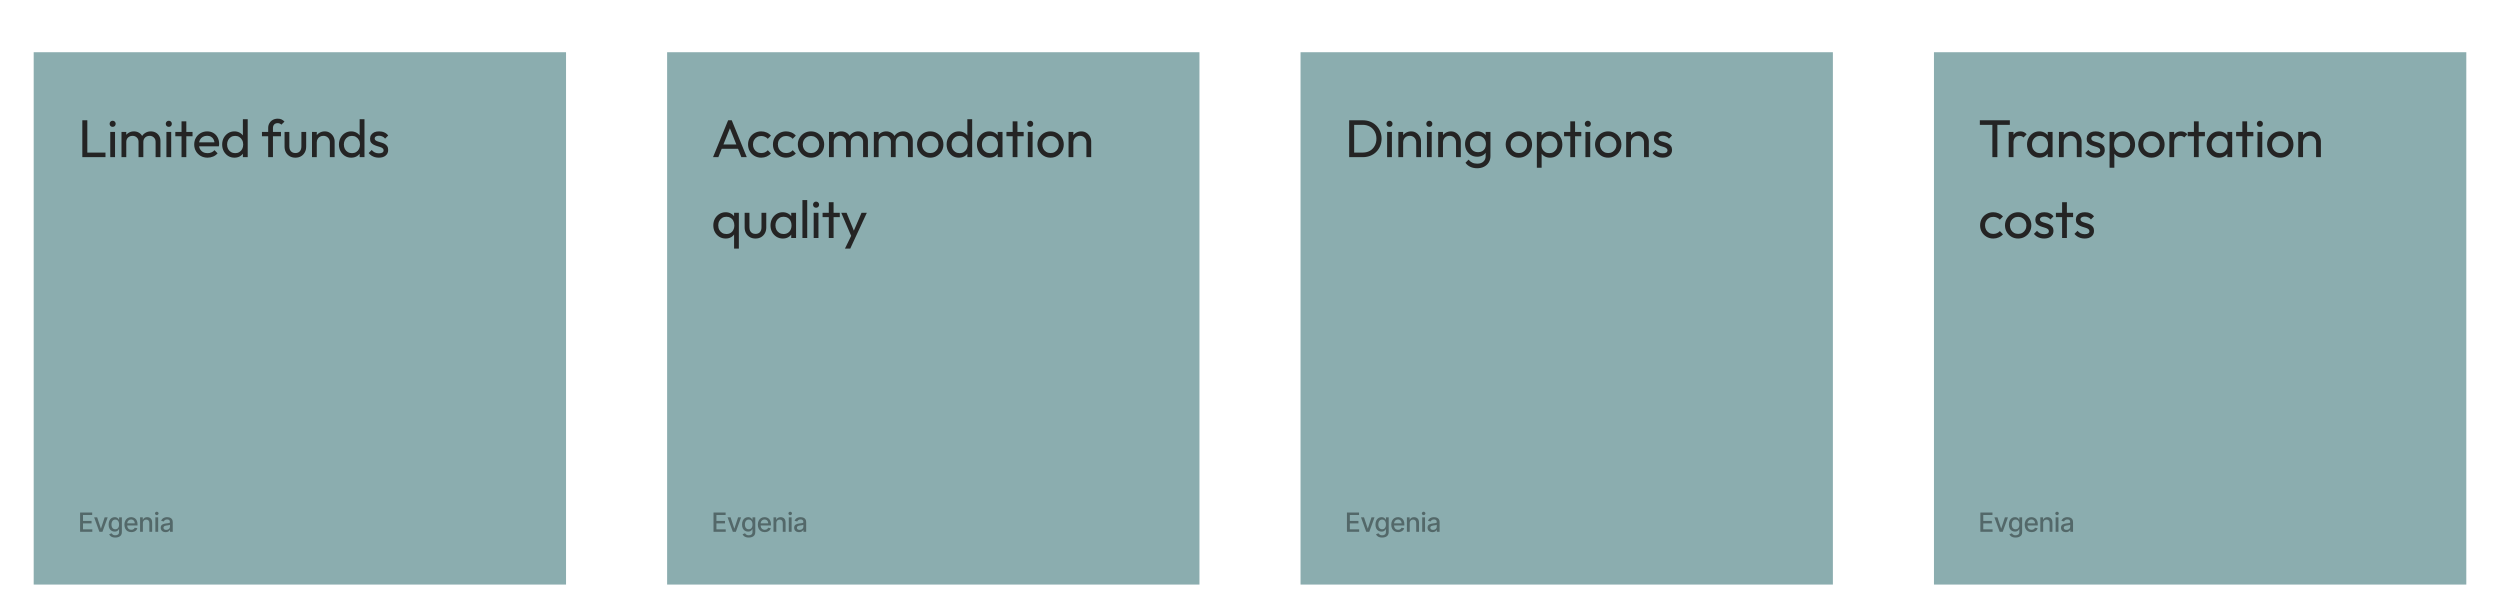 <svg width="742" height="178" viewBox="0 0 742 178" fill="none" xmlns="http://www.w3.org/2000/svg">
<g filter="url(#filter0_ddd_665_3446)">
<rect width="158" height="158" transform="translate(10 2)" fill="#8BADAF"/>
<path d="M24.434 33.14V22.197H25.916V33.14H24.434ZM25.443 33.14V31.784H31.308V33.14H25.443ZM32.724 33.14V25.65H34.143V33.14H32.724ZM33.433 24.152C33.17 24.152 32.955 24.068 32.787 23.9C32.619 23.721 32.535 23.5 32.535 23.237C32.535 22.985 32.619 22.775 32.787 22.607C32.955 22.428 33.17 22.339 33.433 22.339C33.696 22.339 33.912 22.428 34.08 22.607C34.248 22.775 34.332 22.985 34.332 23.237C34.332 23.5 34.248 23.721 34.08 23.9C33.912 24.068 33.696 24.152 33.433 24.152ZM36.061 33.14V25.65H37.48V33.14H36.061ZM41.122 33.14V28.614C41.122 28.057 40.949 27.621 40.602 27.305C40.266 26.98 39.84 26.817 39.325 26.817C38.978 26.817 38.668 26.89 38.394 27.038C38.121 27.185 37.9 27.39 37.732 27.652C37.564 27.915 37.48 28.231 37.48 28.599L36.896 28.315C36.896 27.747 37.017 27.253 37.259 26.832C37.511 26.412 37.853 26.086 38.284 25.855C38.715 25.613 39.199 25.492 39.735 25.492C40.26 25.492 40.733 25.608 41.154 25.839C41.585 26.07 41.921 26.396 42.163 26.817C42.415 27.237 42.541 27.736 42.541 28.315V33.14H41.122ZM46.184 33.14V28.614C46.184 28.057 46.01 27.621 45.663 27.305C45.327 26.98 44.907 26.817 44.402 26.817C44.055 26.817 43.74 26.89 43.456 27.038C43.183 27.185 42.962 27.39 42.794 27.652C42.625 27.915 42.541 28.231 42.541 28.599L41.737 28.315C41.769 27.736 41.921 27.242 42.194 26.832C42.478 26.412 42.841 26.086 43.282 25.855C43.724 25.613 44.208 25.492 44.733 25.492C45.28 25.492 45.769 25.608 46.2 25.839C46.63 26.07 46.972 26.396 47.224 26.817C47.487 27.237 47.619 27.742 47.619 28.33V33.14H46.184ZM49.392 33.14V25.65H50.811V33.14H49.392ZM50.102 24.152C49.839 24.152 49.623 24.068 49.455 23.9C49.287 23.721 49.203 23.5 49.203 23.237C49.203 22.985 49.287 22.775 49.455 22.607C49.623 22.428 49.839 22.339 50.102 22.339C50.364 22.339 50.58 22.428 50.748 22.607C50.916 22.775 51 22.985 51 23.237C51 23.5 50.916 23.721 50.748 23.9C50.58 24.068 50.364 24.152 50.102 24.152ZM53.88 33.14V22.512H55.299V33.14H53.88ZM52.035 26.943V25.65H57.144V26.943H52.035ZM61.599 33.297C60.852 33.297 60.18 33.129 59.58 32.793C58.981 32.446 58.508 31.978 58.161 31.389C57.814 30.801 57.641 30.133 57.641 29.387C57.641 28.651 57.809 27.989 58.146 27.4C58.492 26.811 58.955 26.349 59.533 26.012C60.122 25.666 60.779 25.492 61.504 25.492C62.198 25.492 62.808 25.65 63.333 25.965C63.869 26.281 64.284 26.717 64.579 27.274C64.884 27.831 65.036 28.462 65.036 29.166C65.036 29.271 65.031 29.387 65.02 29.513C65.01 29.629 64.989 29.765 64.957 29.923H58.634V28.74H64.2L63.68 29.198C63.68 28.693 63.591 28.267 63.412 27.921C63.233 27.563 62.981 27.29 62.655 27.101C62.329 26.901 61.935 26.801 61.473 26.801C60.989 26.801 60.563 26.906 60.195 27.116C59.828 27.326 59.544 27.621 59.344 27.999C59.144 28.378 59.044 28.825 59.044 29.34C59.044 29.865 59.15 30.328 59.36 30.727C59.57 31.116 59.87 31.421 60.258 31.642C60.647 31.852 61.094 31.957 61.599 31.957C62.019 31.957 62.403 31.884 62.75 31.736C63.107 31.589 63.412 31.368 63.664 31.074L64.579 32.004C64.222 32.425 63.78 32.745 63.254 32.966C62.739 33.187 62.187 33.297 61.599 33.297ZM69.579 33.297C68.886 33.297 68.265 33.129 67.719 32.793C67.172 32.446 66.736 31.978 66.41 31.389C66.095 30.801 65.937 30.139 65.937 29.403C65.937 28.667 66.095 28.005 66.41 27.416C66.736 26.827 67.172 26.359 67.719 26.012C68.265 25.666 68.886 25.492 69.579 25.492C70.136 25.492 70.641 25.613 71.093 25.855C71.545 26.086 71.908 26.412 72.181 26.832C72.465 27.242 72.623 27.721 72.654 28.267V30.522C72.623 31.058 72.47 31.537 72.197 31.957C71.924 32.377 71.561 32.709 71.109 32.95C70.657 33.182 70.147 33.297 69.579 33.297ZM69.816 31.957C70.289 31.957 70.699 31.847 71.046 31.626C71.403 31.405 71.682 31.106 71.882 30.727C72.081 30.338 72.181 29.897 72.181 29.403C72.181 28.888 72.076 28.441 71.866 28.062C71.666 27.684 71.388 27.384 71.03 27.164C70.683 26.943 70.273 26.832 69.8 26.832C69.327 26.832 68.912 26.943 68.555 27.164C68.197 27.384 67.913 27.689 67.703 28.078C67.503 28.457 67.403 28.893 67.403 29.387C67.403 29.892 67.503 30.338 67.703 30.727C67.913 31.106 68.197 31.405 68.555 31.626C68.922 31.847 69.343 31.957 69.816 31.957ZM73.521 33.14H72.087V31.121L72.355 29.292L72.087 27.479V21.881H73.521V33.14ZM79.593 33.14V24.53C79.593 23.973 79.713 23.49 79.955 23.08C80.197 22.659 80.528 22.328 80.949 22.086C81.38 21.845 81.879 21.724 82.447 21.724C82.878 21.724 83.251 21.797 83.566 21.944C83.882 22.092 84.171 22.307 84.433 22.591L83.503 23.505C83.367 23.358 83.214 23.248 83.046 23.174C82.878 23.09 82.673 23.048 82.431 23.048C81.979 23.048 81.627 23.18 81.374 23.442C81.133 23.705 81.012 24.068 81.012 24.53V33.14H79.593ZM77.748 26.943V25.65H83.393V26.943H77.748ZM87.657 33.297C87.047 33.297 86.495 33.161 86.001 32.887C85.517 32.603 85.139 32.215 84.866 31.721C84.592 31.227 84.456 30.654 84.456 30.002V25.65H85.875V29.939C85.875 30.349 85.943 30.706 86.08 31.011C86.227 31.305 86.437 31.531 86.71 31.689C86.984 31.847 87.304 31.925 87.672 31.925C88.23 31.925 88.666 31.752 88.981 31.405C89.296 31.048 89.454 30.559 89.454 29.939V25.65H90.873V30.002C90.873 30.654 90.737 31.227 90.463 31.721C90.19 32.215 89.812 32.603 89.328 32.887C88.855 33.161 88.298 33.297 87.657 33.297ZM97.9 33.14V28.772C97.9 28.204 97.721 27.736 97.364 27.369C97.006 27.001 96.544 26.817 95.976 26.817C95.598 26.817 95.261 26.901 94.967 27.069C94.673 27.237 94.441 27.468 94.273 27.763C94.105 28.057 94.021 28.393 94.021 28.772L93.438 28.441C93.438 27.873 93.564 27.369 93.816 26.927C94.068 26.486 94.42 26.139 94.872 25.886C95.324 25.624 95.834 25.492 96.402 25.492C96.969 25.492 97.469 25.634 97.9 25.918C98.341 26.202 98.688 26.575 98.941 27.038C99.193 27.489 99.319 27.973 99.319 28.488V33.14H97.9ZM92.602 33.14V25.65H94.021V33.14H92.602ZM104.236 33.297C103.542 33.297 102.922 33.129 102.376 32.793C101.829 32.446 101.393 31.978 101.067 31.389C100.752 30.801 100.594 30.139 100.594 29.403C100.594 28.667 100.752 28.005 101.067 27.416C101.393 26.827 101.829 26.359 102.376 26.012C102.922 25.666 103.542 25.492 104.236 25.492C104.793 25.492 105.298 25.613 105.75 25.855C106.202 26.086 106.565 26.412 106.838 26.832C107.122 27.242 107.279 27.721 107.311 28.267V30.522C107.279 31.058 107.127 31.537 106.854 31.957C106.58 32.377 106.218 32.709 105.766 32.95C105.314 33.182 104.804 33.297 104.236 33.297ZM104.473 31.957C104.946 31.957 105.356 31.847 105.703 31.626C106.06 31.405 106.339 31.106 106.538 30.727C106.738 30.338 106.838 29.897 106.838 29.403C106.838 28.888 106.733 28.441 106.523 28.062C106.323 27.684 106.044 27.384 105.687 27.164C105.34 26.943 104.93 26.832 104.457 26.832C103.984 26.832 103.569 26.943 103.211 27.164C102.854 27.384 102.57 27.689 102.36 28.078C102.16 28.457 102.06 28.893 102.06 29.387C102.06 29.892 102.16 30.338 102.36 30.727C102.57 31.106 102.854 31.405 103.211 31.626C103.579 31.847 104 31.957 104.473 31.957ZM108.178 33.14H106.743V31.121L107.011 29.292L106.743 27.479V21.881H108.178V33.14ZM112.452 33.297C112.031 33.297 111.632 33.245 111.253 33.14C110.886 33.024 110.544 32.866 110.229 32.667C109.913 32.456 109.64 32.209 109.409 31.925L110.323 31.011C110.596 31.347 110.912 31.6 111.269 31.768C111.627 31.925 112.026 32.004 112.468 32.004C112.909 32.004 113.251 31.931 113.492 31.784C113.734 31.626 113.855 31.41 113.855 31.137C113.855 30.864 113.755 30.654 113.556 30.506C113.366 30.349 113.119 30.223 112.814 30.128C112.51 30.023 112.184 29.923 111.837 29.828C111.5 29.723 111.18 29.592 110.875 29.434C110.57 29.276 110.318 29.061 110.118 28.788C109.929 28.514 109.834 28.152 109.834 27.7C109.834 27.248 109.945 26.859 110.165 26.533C110.386 26.197 110.691 25.939 111.08 25.76C111.479 25.582 111.958 25.492 112.515 25.492C113.104 25.492 113.624 25.597 114.076 25.808C114.538 26.007 114.917 26.312 115.211 26.722L114.297 27.637C114.086 27.363 113.824 27.153 113.508 27.006C113.203 26.859 112.857 26.785 112.468 26.785C112.058 26.785 111.742 26.859 111.521 27.006C111.311 27.143 111.206 27.337 111.206 27.589C111.206 27.842 111.301 28.036 111.49 28.173C111.679 28.309 111.926 28.425 112.231 28.52C112.546 28.614 112.872 28.714 113.209 28.819C113.545 28.914 113.866 29.045 114.171 29.213C114.475 29.382 114.722 29.608 114.912 29.892C115.111 30.175 115.211 30.549 115.211 31.011C115.211 31.715 114.959 32.272 114.454 32.682C113.96 33.092 113.293 33.297 112.452 33.297Z" fill="#242424"/>
<path d="M23.771 144.348V138.614H27.365V139.359H24.636V141.106H27.178V141.848H24.636V143.603H27.399V144.348H23.771ZM31.959 140.047L30.4 144.348H29.504L27.942 140.047H28.84L29.929 143.357H29.974L31.06 140.047H31.959ZM34.229 146.05C33.888 146.05 33.594 146.005 33.347 145.915C33.103 145.826 32.903 145.707 32.748 145.56C32.593 145.412 32.477 145.251 32.401 145.076L33.12 144.779C33.171 144.861 33.238 144.948 33.322 145.039C33.408 145.133 33.524 145.212 33.669 145.277C33.817 145.342 34.006 145.375 34.237 145.375C34.555 145.375 34.817 145.298 35.024 145.143C35.231 144.99 35.335 144.745 35.335 144.409V143.564H35.282C35.231 143.655 35.159 143.757 35.063 143.869C34.97 143.981 34.841 144.078 34.677 144.16C34.513 144.242 34.299 144.283 34.036 144.283C33.696 144.283 33.39 144.204 33.118 144.045C32.847 143.885 32.632 143.649 32.474 143.337C32.317 143.023 32.239 142.638 32.239 142.181C32.239 141.723 32.316 141.331 32.471 141.005C32.628 140.678 32.842 140.428 33.115 140.254C33.387 140.079 33.696 139.991 34.041 139.991C34.308 139.991 34.524 140.036 34.688 140.126C34.852 140.213 34.98 140.316 35.072 140.434C35.165 140.551 35.237 140.655 35.287 140.744H35.349V140.047H36.169V144.443C36.169 144.812 36.084 145.116 35.912 145.353C35.74 145.59 35.508 145.765 35.215 145.879C34.923 145.993 34.595 146.05 34.229 146.05ZM34.221 143.589C34.462 143.589 34.665 143.533 34.831 143.421C34.999 143.307 35.126 143.145 35.212 142.934C35.3 142.721 35.343 142.466 35.343 142.169C35.343 141.88 35.3 141.625 35.215 141.405C35.129 141.185 35.003 141.013 34.837 140.89C34.67 140.765 34.465 140.702 34.221 140.702C33.969 140.702 33.759 140.768 33.591 140.898C33.423 141.027 33.296 141.203 33.21 141.425C33.126 141.647 33.084 141.895 33.084 142.169C33.084 142.451 33.127 142.699 33.213 142.911C33.299 143.124 33.426 143.29 33.594 143.41C33.763 143.529 33.972 143.589 34.221 143.589ZM38.972 144.434C38.548 144.434 38.183 144.344 37.877 144.163C37.573 143.98 37.338 143.723 37.172 143.393C37.008 143.061 36.925 142.672 36.925 142.225C36.925 141.785 37.008 141.397 37.172 141.061C37.338 140.725 37.569 140.463 37.866 140.274C38.165 140.086 38.514 139.991 38.913 139.991C39.156 139.991 39.391 140.031 39.619 140.112C39.846 140.192 40.051 140.318 40.232 140.49C40.413 140.661 40.556 140.884 40.66 141.159C40.765 141.431 40.817 141.763 40.817 142.153V142.449H37.398V141.822H39.997C39.997 141.602 39.952 141.407 39.862 141.237C39.773 141.065 39.647 140.93 39.484 140.831C39.324 140.732 39.135 140.683 38.919 140.683C38.684 140.683 38.478 140.741 38.303 140.856C38.129 140.97 37.995 141.12 37.9 141.304C37.806 141.487 37.76 141.686 37.76 141.901V142.391C37.76 142.678 37.81 142.923 37.911 143.124C38.014 143.326 38.156 143.48 38.339 143.586C38.522 143.691 38.736 143.743 38.98 143.743C39.139 143.743 39.284 143.721 39.414 143.676C39.545 143.629 39.658 143.56 39.753 143.469C39.848 143.377 39.921 143.264 39.971 143.13L40.764 143.273C40.7 143.506 40.587 143.71 40.422 143.886C40.26 144.059 40.055 144.195 39.809 144.292C39.565 144.387 39.285 144.434 38.972 144.434ZM42.409 141.794V144.348H41.572V140.047H42.376V140.747H42.429C42.528 140.52 42.683 140.337 42.894 140.198C43.107 140.06 43.374 139.991 43.697 139.991C43.99 139.991 44.247 140.053 44.467 140.176C44.688 140.297 44.858 140.478 44.98 140.719C45.101 140.96 45.161 141.258 45.161 141.612V144.348H44.324V141.713C44.324 141.401 44.243 141.158 44.081 140.982C43.919 140.805 43.695 140.716 43.412 140.716C43.218 140.716 43.045 140.758 42.894 140.842C42.745 140.926 42.626 141.05 42.538 141.212C42.452 141.373 42.409 141.567 42.409 141.794ZM46.111 144.348V140.047H46.948V144.348H46.111ZM46.533 139.384C46.388 139.384 46.263 139.335 46.158 139.238C46.056 139.139 46.004 139.022 46.004 138.885C46.004 138.747 46.056 138.63 46.158 138.533C46.263 138.434 46.388 138.384 46.533 138.384C46.679 138.384 46.803 138.434 46.906 138.533C47.01 138.63 47.063 138.747 47.063 138.885C47.063 139.022 47.01 139.139 46.906 139.238C46.803 139.335 46.679 139.384 46.533 139.384ZM49.152 144.443C48.88 144.443 48.633 144.392 48.413 144.292C48.193 144.189 48.018 144.041 47.889 143.847C47.763 143.652 47.699 143.414 47.699 143.133C47.699 142.89 47.746 142.69 47.839 142.533C47.932 142.377 48.058 142.253 48.217 142.161C48.376 142.07 48.553 142.001 48.749 141.954C48.945 141.907 49.145 141.872 49.348 141.848C49.606 141.818 49.815 141.793 49.975 141.775C50.136 141.754 50.252 141.722 50.325 141.677C50.398 141.632 50.434 141.559 50.434 141.458V141.439C50.434 141.194 50.365 141.005 50.227 140.87C50.091 140.736 49.888 140.669 49.617 140.669C49.335 140.669 49.113 140.731 48.95 140.856C48.79 140.98 48.679 141.117 48.617 141.268L47.831 141.089C47.924 140.827 48.06 140.617 48.239 140.456C48.42 140.294 48.629 140.176 48.864 140.103C49.099 140.029 49.346 139.991 49.606 139.991C49.777 139.991 49.959 140.012 50.152 140.053C50.346 140.092 50.527 140.165 50.695 140.271C50.865 140.378 51.004 140.53 51.112 140.728C51.22 140.924 51.274 141.178 51.274 141.492V144.348H50.457V143.76H50.423C50.369 143.868 50.288 143.974 50.18 144.079C50.071 144.183 49.932 144.27 49.762 144.339C49.593 144.408 49.389 144.443 49.152 144.443ZM49.334 143.771C49.566 143.771 49.763 143.725 49.928 143.634C50.094 143.542 50.22 143.423 50.306 143.275C50.393 143.126 50.437 142.966 50.437 142.797V142.242C50.407 142.272 50.349 142.3 50.264 142.326C50.18 142.351 50.083 142.372 49.975 142.391C49.867 142.407 49.761 142.423 49.659 142.438C49.556 142.451 49.47 142.463 49.401 142.472C49.239 142.492 49.09 142.527 48.956 142.575C48.824 142.624 48.717 142.694 48.637 142.785C48.559 142.875 48.519 142.994 48.519 143.144C48.519 143.351 48.596 143.508 48.749 143.614C48.902 143.719 49.097 143.771 49.334 143.771Z" fill="black" fill-opacity="0.4"/>
</g>
<g filter="url(#filter1_ddd_665_3446)">
<rect width="158" height="158" transform="translate(198 2)" fill="#8BADAF"/>
<path d="M211.629 33.14L216.108 22.197H217.18L221.642 33.14H220.034L216.36 23.884H216.912L213.206 33.14H211.629ZM213.758 30.664V29.371H219.513V30.664H213.758ZM225.931 33.297C225.195 33.297 224.528 33.124 223.929 32.777C223.34 32.43 222.872 31.962 222.525 31.374C222.189 30.774 222.021 30.112 222.021 29.387C222.021 28.651 222.189 27.989 222.525 27.4C222.872 26.811 223.34 26.349 223.929 26.012C224.528 25.666 225.195 25.492 225.931 25.492C226.509 25.492 227.045 25.603 227.54 25.823C228.034 26.034 228.459 26.344 228.817 26.754L227.871 27.7C227.639 27.426 227.356 27.221 227.019 27.085C226.693 26.938 226.331 26.864 225.931 26.864C225.458 26.864 225.038 26.974 224.67 27.195C224.302 27.405 224.013 27.7 223.803 28.078C223.592 28.457 223.487 28.893 223.487 29.387C223.487 29.881 223.592 30.317 223.803 30.696C224.013 31.074 224.302 31.374 224.67 31.594C225.038 31.815 225.458 31.925 225.931 31.925C226.331 31.925 226.693 31.857 227.019 31.721C227.356 31.573 227.645 31.363 227.886 31.09L228.817 32.036C228.47 32.435 228.044 32.745 227.54 32.966C227.045 33.187 226.509 33.297 225.931 33.297ZM233.318 33.297C232.583 33.297 231.915 33.124 231.316 32.777C230.727 32.43 230.259 31.962 229.912 31.374C229.576 30.774 229.408 30.112 229.408 29.387C229.408 28.651 229.576 27.989 229.912 27.4C230.259 26.811 230.727 26.349 231.316 26.012C231.915 25.666 232.583 25.492 233.318 25.492C233.897 25.492 234.433 25.603 234.927 25.823C235.421 26.034 235.846 26.344 236.204 26.754L235.258 27.7C235.027 27.426 234.743 27.221 234.406 27.085C234.08 26.938 233.718 26.864 233.318 26.864C232.845 26.864 232.425 26.974 232.057 27.195C231.689 27.405 231.4 27.7 231.19 28.078C230.979 28.457 230.874 28.893 230.874 29.387C230.874 29.881 230.979 30.317 231.19 30.696C231.4 31.074 231.689 31.374 232.057 31.594C232.425 31.815 232.845 31.925 233.318 31.925C233.718 31.925 234.08 31.857 234.406 31.721C234.743 31.573 235.032 31.363 235.274 31.09L236.204 32.036C235.857 32.435 235.431 32.745 234.927 32.966C234.433 33.187 233.897 33.297 233.318 33.297ZM240.706 33.297C239.97 33.297 239.307 33.124 238.719 32.777C238.13 32.43 237.662 31.962 237.315 31.374C236.969 30.774 236.795 30.107 236.795 29.371C236.795 28.646 236.969 27.994 237.315 27.416C237.662 26.827 238.13 26.359 238.719 26.012C239.307 25.666 239.97 25.492 240.706 25.492C241.431 25.492 242.088 25.666 242.676 26.012C243.276 26.349 243.749 26.811 244.096 27.4C244.443 27.989 244.616 28.646 244.616 29.371C244.616 30.107 244.443 30.774 244.096 31.374C243.749 31.962 243.276 32.43 242.676 32.777C242.088 33.124 241.431 33.297 240.706 33.297ZM240.706 31.925C241.179 31.925 241.599 31.815 241.967 31.594C242.335 31.374 242.624 31.074 242.834 30.696C243.044 30.307 243.15 29.865 243.15 29.371C243.15 28.888 243.039 28.457 242.818 28.078C242.608 27.7 242.319 27.405 241.951 27.195C241.594 26.974 241.179 26.864 240.706 26.864C240.232 26.864 239.812 26.974 239.444 27.195C239.076 27.405 238.787 27.7 238.577 28.078C238.367 28.457 238.261 28.888 238.261 29.371C238.261 29.865 238.367 30.307 238.577 30.696C238.787 31.074 239.076 31.374 239.444 31.594C239.812 31.815 240.232 31.925 240.706 31.925ZM246.041 33.14V25.65H247.461V33.14H246.041ZM251.103 33.14V28.614C251.103 28.057 250.93 27.621 250.583 27.305C250.246 26.98 249.821 26.817 249.305 26.817C248.959 26.817 248.648 26.89 248.375 27.038C248.102 27.185 247.881 27.39 247.713 27.652C247.545 27.915 247.461 28.231 247.461 28.599L246.877 28.315C246.877 27.747 246.998 27.253 247.24 26.832C247.492 26.412 247.834 26.086 248.265 25.855C248.696 25.613 249.179 25.492 249.715 25.492C250.241 25.492 250.714 25.608 251.135 25.839C251.565 26.07 251.902 26.396 252.144 26.817C252.396 27.237 252.522 27.736 252.522 28.315V33.14H251.103ZM256.164 33.14V28.614C256.164 28.057 255.991 27.621 255.644 27.305C255.308 26.98 254.887 26.817 254.383 26.817C254.036 26.817 253.72 26.89 253.437 27.038C253.163 27.185 252.943 27.39 252.774 27.652C252.606 27.915 252.522 28.231 252.522 28.599L251.718 28.315C251.749 27.736 251.902 27.242 252.175 26.832C252.459 26.412 252.822 26.086 253.263 25.855C253.705 25.613 254.188 25.492 254.714 25.492C255.26 25.492 255.749 25.608 256.18 25.839C256.611 26.07 256.953 26.396 257.205 26.817C257.468 27.237 257.599 27.742 257.599 28.33V33.14H256.164ZM259.357 33.14V25.65H260.776V33.14H259.357ZM264.419 33.14V28.614C264.419 28.057 264.245 27.621 263.898 27.305C263.562 26.98 263.136 26.817 262.621 26.817C262.274 26.817 261.964 26.89 261.691 27.038C261.417 27.185 261.197 27.39 261.028 27.652C260.86 27.915 260.776 28.231 260.776 28.599L260.193 28.315C260.193 27.747 260.314 27.253 260.555 26.832C260.808 26.412 261.149 26.086 261.58 25.855C262.011 25.613 262.495 25.492 263.031 25.492C263.557 25.492 264.03 25.608 264.45 25.839C264.881 26.07 265.217 26.396 265.459 26.817C265.711 27.237 265.838 27.736 265.838 28.315V33.14H264.419ZM269.48 33.14V28.614C269.48 28.057 269.307 27.621 268.96 27.305C268.623 26.98 268.203 26.817 267.698 26.817C267.351 26.817 267.036 26.89 266.752 27.038C266.479 27.185 266.258 27.39 266.09 27.652C265.922 27.915 265.838 28.231 265.838 28.599L265.033 28.315C265.065 27.736 265.217 27.242 265.491 26.832C265.775 26.412 266.137 26.086 266.579 25.855C267.02 25.613 267.504 25.492 268.029 25.492C268.576 25.492 269.065 25.608 269.496 25.839C269.927 26.07 270.268 26.396 270.521 26.817C270.783 27.237 270.915 27.742 270.915 28.33V33.14H269.48ZM276.094 33.297C275.358 33.297 274.696 33.124 274.107 32.777C273.519 32.43 273.051 31.962 272.704 31.374C272.357 30.774 272.184 30.107 272.184 29.371C272.184 28.646 272.357 27.994 272.704 27.416C273.051 26.827 273.519 26.359 274.107 26.012C274.696 25.666 275.358 25.492 276.094 25.492C276.819 25.492 277.476 25.666 278.065 26.012C278.664 26.349 279.137 26.811 279.484 27.4C279.831 27.989 280.005 28.646 280.005 29.371C280.005 30.107 279.831 30.774 279.484 31.374C279.137 31.962 278.664 32.43 278.065 32.777C277.476 33.124 276.819 33.297 276.094 33.297ZM276.094 31.925C276.567 31.925 276.988 31.815 277.356 31.594C277.724 31.374 278.013 31.074 278.223 30.696C278.433 30.307 278.538 29.865 278.538 29.371C278.538 28.888 278.428 28.457 278.207 28.078C277.997 27.7 277.708 27.405 277.34 27.195C276.982 26.974 276.567 26.864 276.094 26.864C275.621 26.864 275.201 26.974 274.833 27.195C274.465 27.405 274.176 27.7 273.965 28.078C273.755 28.457 273.65 28.888 273.65 29.371C273.65 29.865 273.755 30.307 273.965 30.696C274.176 31.074 274.465 31.374 274.833 31.594C275.201 31.815 275.621 31.925 276.094 31.925ZM284.599 33.297C283.906 33.297 283.285 33.129 282.739 32.793C282.192 32.446 281.756 31.978 281.43 31.389C281.115 30.801 280.957 30.139 280.957 29.403C280.957 28.667 281.115 28.005 281.43 27.416C281.756 26.827 282.192 26.359 282.739 26.012C283.285 25.666 283.906 25.492 284.599 25.492C285.157 25.492 285.661 25.613 286.113 25.855C286.565 26.086 286.928 26.412 287.201 26.832C287.485 27.242 287.643 27.721 287.674 28.267V30.522C287.643 31.058 287.49 31.537 287.217 31.957C286.944 32.377 286.581 32.709 286.129 32.95C285.677 33.182 285.167 33.297 284.599 33.297ZM284.836 31.957C285.309 31.957 285.719 31.847 286.066 31.626C286.423 31.405 286.702 31.106 286.902 30.727C287.101 30.338 287.201 29.897 287.201 29.403C287.201 28.888 287.096 28.441 286.886 28.062C286.686 27.684 286.408 27.384 286.05 27.164C285.703 26.943 285.293 26.832 284.82 26.832C284.347 26.832 283.932 26.943 283.575 27.164C283.217 27.384 282.933 27.689 282.723 28.078C282.523 28.457 282.424 28.893 282.424 29.387C282.424 29.892 282.523 30.338 282.723 30.727C282.933 31.106 283.217 31.405 283.575 31.626C283.942 31.847 284.363 31.957 284.836 31.957ZM288.541 33.14H287.107V31.121L287.375 29.292L287.107 27.479V21.881H288.541V33.14ZM293.619 33.297C292.936 33.297 292.316 33.129 291.759 32.793C291.201 32.446 290.76 31.978 290.434 31.389C290.119 30.801 289.961 30.139 289.961 29.403C289.961 28.667 290.119 28.005 290.434 27.416C290.76 26.827 291.196 26.359 291.743 26.012C292.3 25.666 292.925 25.492 293.619 25.492C294.187 25.492 294.691 25.613 295.133 25.855C295.585 26.086 295.948 26.412 296.221 26.832C296.494 27.242 296.647 27.721 296.678 28.267V30.522C296.647 31.058 296.494 31.537 296.221 31.957C295.958 32.377 295.601 32.709 295.149 32.95C294.707 33.182 294.197 33.297 293.619 33.297ZM293.856 31.957C294.56 31.957 295.128 31.721 295.559 31.247C295.99 30.764 296.205 30.149 296.205 29.403C296.205 28.888 296.105 28.441 295.906 28.062C295.716 27.673 295.443 27.374 295.086 27.164C294.728 26.943 294.313 26.832 293.84 26.832C293.367 26.832 292.946 26.943 292.579 27.164C292.221 27.384 291.937 27.689 291.727 28.078C291.527 28.457 291.427 28.893 291.427 29.387C291.427 29.892 291.527 30.338 291.727 30.727C291.937 31.106 292.226 31.405 292.594 31.626C292.962 31.847 293.383 31.957 293.856 31.957ZM296.111 33.14V31.121L296.379 29.292L296.111 27.479V25.65H297.545V33.14H296.111ZM300.558 33.14V22.512H301.977V33.14H300.558ZM298.714 26.943V25.65H303.822V26.943H298.714ZM305.055 33.14V25.65H306.474V33.14H305.055ZM305.764 24.152C305.502 24.152 305.286 24.068 305.118 23.9C304.95 23.721 304.866 23.5 304.866 23.237C304.866 22.985 304.95 22.775 305.118 22.607C305.286 22.428 305.502 22.339 305.764 22.339C306.027 22.339 306.243 22.428 306.411 22.607C306.579 22.775 306.663 22.985 306.663 23.237C306.663 23.5 306.579 23.721 306.411 23.9C306.243 24.068 306.027 24.152 305.764 24.152ZM311.813 33.297C311.078 33.297 310.415 33.124 309.827 32.777C309.238 32.43 308.77 31.962 308.423 31.374C308.076 30.774 307.903 30.107 307.903 29.371C307.903 28.646 308.076 27.994 308.423 27.416C308.77 26.827 309.238 26.359 309.827 26.012C310.415 25.666 311.078 25.492 311.813 25.492C312.539 25.492 313.196 25.666 313.784 26.012C314.384 26.349 314.857 26.811 315.204 27.4C315.55 27.989 315.724 28.646 315.724 29.371C315.724 30.107 315.55 30.774 315.204 31.374C314.857 31.962 314.384 32.43 313.784 32.777C313.196 33.124 312.539 33.297 311.813 33.297ZM311.813 31.925C312.286 31.925 312.707 31.815 313.075 31.594C313.443 31.374 313.732 31.074 313.942 30.696C314.152 30.307 314.257 29.865 314.257 29.371C314.257 28.888 314.147 28.457 313.926 28.078C313.716 27.7 313.427 27.405 313.059 27.195C312.702 26.974 312.286 26.864 311.813 26.864C311.34 26.864 310.92 26.974 310.552 27.195C310.184 27.405 309.895 27.7 309.685 28.078C309.475 28.457 309.369 28.888 309.369 29.371C309.369 29.865 309.475 30.307 309.685 30.696C309.895 31.074 310.184 31.374 310.552 31.594C310.92 31.815 311.34 31.925 311.813 31.925ZM322.447 33.14V28.772C322.447 28.204 322.269 27.736 321.911 27.369C321.554 27.001 321.091 26.817 320.524 26.817C320.145 26.817 319.809 26.901 319.515 27.069C319.22 27.237 318.989 27.468 318.821 27.763C318.653 28.057 318.569 28.393 318.569 28.772L317.985 28.441C317.985 27.873 318.111 27.369 318.364 26.927C318.616 26.486 318.968 26.139 319.42 25.886C319.872 25.624 320.382 25.492 320.949 25.492C321.517 25.492 322.016 25.634 322.447 25.918C322.889 26.202 323.236 26.575 323.488 27.038C323.74 27.489 323.867 27.973 323.867 28.488V33.14H322.447ZM317.149 33.14V25.65H318.569V33.14H317.149ZM215.382 57.297C214.688 57.297 214.063 57.129 213.506 56.793C212.949 56.446 212.507 55.978 212.181 55.389C211.866 54.801 211.708 54.139 211.708 53.403C211.708 52.667 211.866 52.005 212.181 51.416C212.507 50.827 212.949 50.359 213.506 50.013C214.063 49.666 214.683 49.492 215.366 49.492C215.945 49.492 216.454 49.613 216.896 49.855C217.348 50.086 217.705 50.412 217.968 50.833C218.241 51.242 218.394 51.721 218.425 52.267V54.522C218.394 55.058 218.241 55.537 217.968 55.957C217.705 56.377 217.348 56.709 216.896 56.95C216.454 57.182 215.95 57.297 215.382 57.297ZM215.603 55.957C216.307 55.957 216.875 55.721 217.306 55.248C217.737 54.764 217.952 54.149 217.952 53.403C217.952 52.888 217.853 52.441 217.653 52.062C217.464 51.673 217.19 51.374 216.833 51.164C216.486 50.943 216.076 50.833 215.603 50.833C215.13 50.833 214.709 50.943 214.342 51.164C213.984 51.384 213.7 51.689 213.49 52.078C213.28 52.457 213.175 52.893 213.175 53.387C213.175 53.892 213.28 54.338 213.49 54.727C213.7 55.106 213.984 55.405 214.342 55.626C214.709 55.847 215.13 55.957 215.603 55.957ZM217.874 60.278V55.263L218.126 53.434L217.874 51.621V49.65H219.293V60.278H217.874ZM224.212 57.297C223.603 57.297 223.051 57.161 222.557 56.887C222.073 56.603 221.695 56.215 221.421 55.721C221.148 55.227 221.011 54.654 221.011 54.002V49.65H222.431V53.939C222.431 54.349 222.499 54.706 222.636 55.011C222.783 55.305 222.993 55.531 223.266 55.689C223.54 55.847 223.86 55.925 224.228 55.925C224.785 55.925 225.222 55.752 225.537 55.405C225.852 55.048 226.01 54.559 226.01 53.939V49.65H227.429V54.002C227.429 54.654 227.292 55.227 227.019 55.721C226.746 56.215 226.367 56.603 225.884 56.887C225.411 57.161 224.854 57.297 224.212 57.297ZM232.343 57.297C231.659 57.297 231.039 57.129 230.482 56.793C229.925 56.446 229.483 55.978 229.158 55.389C228.842 54.801 228.685 54.139 228.685 53.403C228.685 52.667 228.842 52.005 229.158 51.416C229.483 50.827 229.92 50.359 230.466 50.013C231.023 49.666 231.649 49.492 232.343 49.492C232.91 49.492 233.415 49.613 233.856 49.855C234.308 50.086 234.671 50.412 234.944 50.833C235.218 51.242 235.37 51.721 235.402 52.267V54.522C235.37 55.058 235.218 55.537 234.944 55.957C234.682 56.377 234.324 56.709 233.872 56.95C233.431 57.182 232.921 57.297 232.343 57.297ZM232.579 55.957C233.284 55.957 233.851 55.721 234.282 55.248C234.713 54.764 234.929 54.149 234.929 53.403C234.929 52.888 234.829 52.441 234.629 52.062C234.44 51.673 234.167 51.374 233.809 51.164C233.452 50.943 233.036 50.833 232.563 50.833C232.09 50.833 231.67 50.943 231.302 51.164C230.945 51.384 230.661 51.689 230.451 52.078C230.251 52.457 230.151 52.893 230.151 53.387C230.151 53.892 230.251 54.338 230.451 54.727C230.661 55.106 230.95 55.405 231.318 55.626C231.686 55.847 232.106 55.957 232.579 55.957ZM234.834 57.14V55.121L235.102 53.292L234.834 51.479V49.65H236.269V57.14H234.834ZM238.162 57.14V45.881H239.581V57.14H238.162ZM241.499 57.14V49.65H242.918V57.14H241.499ZM242.209 48.152C241.946 48.152 241.731 48.068 241.562 47.9C241.394 47.721 241.31 47.5 241.31 47.237C241.31 46.985 241.394 46.775 241.562 46.607C241.731 46.428 241.946 46.339 242.209 46.339C242.472 46.339 242.687 46.428 242.855 46.607C243.024 46.775 243.108 46.985 243.108 47.237C243.108 47.5 243.024 47.721 242.855 47.9C242.687 48.068 242.472 48.152 242.209 48.152ZM245.987 57.14V46.512H247.407V57.14H245.987ZM244.143 50.943V49.65H249.251V50.943H244.143ZM252.928 57.203L249.68 49.65H251.256L253.669 55.563H253.164L255.703 49.65H257.28L253.779 57.203H252.928ZM250.783 60.278L252.991 55.752L253.779 57.203L252.36 60.278H250.783Z" fill="#242424"/>
<path d="M211.771 144.348V138.614H215.365V139.359H212.636V141.106H215.178V141.848H212.636V143.603H215.399V144.348H211.771ZM219.959 140.047L218.4 144.348H217.504L215.942 140.047H216.84L217.929 143.357H217.974L219.06 140.047H219.959ZM222.229 146.05C221.888 146.05 221.594 146.005 221.347 145.915C221.103 145.826 220.903 145.707 220.748 145.56C220.593 145.412 220.477 145.251 220.401 145.076L221.12 144.779C221.171 144.861 221.238 144.948 221.322 145.039C221.408 145.133 221.524 145.212 221.669 145.277C221.817 145.342 222.006 145.375 222.238 145.375C222.555 145.375 222.817 145.298 223.024 145.143C223.231 144.99 223.335 144.745 223.335 144.409V143.564H223.282C223.231 143.655 223.159 143.757 223.063 143.869C222.97 143.981 222.841 144.078 222.677 144.16C222.513 144.242 222.299 144.283 222.036 144.283C221.696 144.283 221.39 144.204 221.118 144.045C220.847 143.885 220.632 143.649 220.474 143.337C220.317 143.023 220.239 142.638 220.239 142.181C220.239 141.723 220.316 141.331 220.471 141.005C220.628 140.678 220.842 140.428 221.115 140.254C221.387 140.079 221.696 139.991 222.042 139.991C222.308 139.991 222.524 140.036 222.688 140.126C222.853 140.213 222.98 140.316 223.072 140.434C223.165 140.551 223.237 140.655 223.287 140.744H223.349V140.047H224.169V144.443C224.169 144.812 224.083 145.116 223.912 145.353C223.74 145.59 223.508 145.765 223.215 145.879C222.923 145.993 222.595 146.05 222.229 146.05ZM222.221 143.589C222.461 143.589 222.665 143.533 222.831 143.421C222.999 143.307 223.126 143.145 223.212 142.934C223.3 142.721 223.343 142.466 223.343 142.169C223.343 141.88 223.3 141.625 223.215 141.405C223.129 141.185 223.003 141.013 222.837 140.89C222.671 140.765 222.465 140.702 222.221 140.702C221.969 140.702 221.759 140.768 221.591 140.898C221.423 141.027 221.296 141.203 221.21 141.425C221.126 141.647 221.084 141.895 221.084 142.169C221.084 142.451 221.127 142.699 221.213 142.911C221.299 143.124 221.426 143.29 221.594 143.41C221.763 143.529 221.972 143.589 222.221 143.589ZM226.972 144.434C226.548 144.434 226.183 144.344 225.877 144.163C225.573 143.98 225.338 143.723 225.172 143.393C225.007 143.061 224.925 142.672 224.925 142.225C224.925 141.785 225.007 141.397 225.172 141.061C225.338 140.725 225.569 140.463 225.866 140.274C226.165 140.086 226.514 139.991 226.913 139.991C227.156 139.991 227.391 140.031 227.619 140.112C227.846 140.192 228.051 140.318 228.232 140.49C228.413 140.661 228.556 140.884 228.66 141.159C228.765 141.431 228.817 141.763 228.817 142.153V142.449H225.399V141.822H227.997C227.997 141.602 227.952 141.407 227.862 141.237C227.773 141.065 227.647 140.93 227.484 140.831C227.324 140.732 227.135 140.683 226.919 140.683C226.684 140.683 226.478 140.741 226.303 140.856C226.129 140.97 225.995 141.12 225.9 141.304C225.806 141.487 225.76 141.686 225.76 141.901V142.391C225.76 142.678 225.81 142.923 225.911 143.124C226.014 143.326 226.156 143.48 226.339 143.586C226.522 143.691 226.736 143.743 226.98 143.743C227.139 143.743 227.284 143.721 227.414 143.676C227.545 143.629 227.658 143.56 227.753 143.469C227.848 143.377 227.921 143.264 227.971 143.13L228.764 143.273C228.7 143.506 228.586 143.71 228.422 143.886C228.26 144.059 228.055 144.195 227.809 144.292C227.565 144.387 227.286 144.434 226.972 144.434ZM230.409 141.794V144.348H229.572V140.047H230.376V140.747H230.429C230.528 140.52 230.683 140.337 230.894 140.198C231.107 140.06 231.374 139.991 231.697 139.991C231.99 139.991 232.247 140.053 232.467 140.176C232.687 140.297 232.858 140.478 232.98 140.719C233.101 140.96 233.162 141.258 233.162 141.612V144.348H232.324V141.713C232.324 141.401 232.243 141.158 232.081 140.982C231.918 140.805 231.695 140.716 231.412 140.716C231.218 140.716 231.045 140.758 230.894 140.842C230.744 140.926 230.626 141.05 230.538 141.212C230.452 141.373 230.409 141.567 230.409 141.794ZM234.111 144.348V140.047H234.948V144.348H234.111ZM234.534 139.384C234.388 139.384 234.263 139.335 234.158 139.238C234.056 139.139 234.004 139.022 234.004 138.885C234.004 138.747 234.056 138.63 234.158 138.533C234.263 138.434 234.388 138.384 234.534 138.384C234.679 138.384 234.803 138.434 234.906 138.533C235.01 138.63 235.063 138.747 235.063 138.885C235.063 139.022 235.01 139.139 234.906 139.238C234.803 139.335 234.679 139.384 234.534 139.384ZM237.152 144.443C236.88 144.443 236.633 144.392 236.413 144.292C236.193 144.189 236.018 144.041 235.889 143.847C235.762 143.652 235.699 143.414 235.699 143.133C235.699 142.89 235.746 142.69 235.839 142.533C235.932 142.377 236.058 142.253 236.217 142.161C236.376 142.07 236.553 142.001 236.749 141.954C236.945 141.907 237.145 141.872 237.348 141.848C237.606 141.818 237.815 141.793 237.975 141.775C238.136 141.754 238.252 141.722 238.325 141.677C238.398 141.632 238.434 141.559 238.434 141.458V141.439C238.434 141.194 238.365 141.005 238.227 140.87C238.091 140.736 237.887 140.669 237.617 140.669C237.335 140.669 237.113 140.731 236.951 140.856C236.79 140.98 236.679 141.117 236.617 141.268L235.831 141.089C235.924 140.827 236.06 140.617 236.239 140.456C236.42 140.294 236.629 140.176 236.864 140.103C237.099 140.029 237.346 139.991 237.606 139.991C237.777 139.991 237.959 140.012 238.152 140.053C238.346 140.092 238.527 140.165 238.695 140.271C238.865 140.378 239.004 140.53 239.112 140.728C239.22 140.924 239.274 141.178 239.274 141.492V144.348H238.457V143.76H238.423C238.369 143.868 238.288 143.974 238.18 144.079C238.071 144.183 237.932 144.27 237.762 144.339C237.593 144.408 237.389 144.443 237.152 144.443ZM237.334 143.771C237.566 143.771 237.763 143.725 237.928 143.634C238.094 143.542 238.22 143.423 238.306 143.275C238.393 143.126 238.437 142.966 238.437 142.797V142.242C238.407 142.272 238.349 142.3 238.264 142.326C238.18 142.351 238.083 142.372 237.975 142.391C237.867 142.407 237.761 142.423 237.659 142.438C237.556 142.451 237.47 142.463 237.401 142.472C237.239 142.492 237.09 142.527 236.956 142.575C236.824 142.624 236.717 142.694 236.637 142.785C236.559 142.875 236.519 142.994 236.519 143.144C236.519 143.351 236.596 143.508 236.749 143.614C236.902 143.719 237.097 143.771 237.334 143.771Z" fill="black" fill-opacity="0.4"/>
</g>
<g filter="url(#filter2_ddd_665_3446)">
<rect width="158" height="158" transform="translate(386 2)" fill="#8BADAF"/>
<path d="M401.411 33.14V31.784H404.454C405.264 31.784 405.973 31.61 406.583 31.263C407.193 30.906 407.666 30.417 408.002 29.797C408.349 29.177 408.523 28.462 408.523 27.652C408.523 26.854 408.349 26.144 408.002 25.524C407.655 24.904 407.177 24.42 406.567 24.073C405.958 23.726 405.253 23.553 404.454 23.553H401.427V22.197H404.486C405.285 22.197 406.021 22.333 406.693 22.607C407.377 22.88 407.965 23.264 408.459 23.758C408.964 24.252 409.353 24.83 409.626 25.492C409.91 26.154 410.052 26.88 410.052 27.668C410.052 28.446 409.91 29.171 409.626 29.844C409.353 30.506 408.969 31.085 408.475 31.579C407.981 32.073 407.393 32.456 406.709 32.73C406.036 33.003 405.306 33.14 404.517 33.14H401.411ZM400.434 33.14V22.197H401.916V33.14H400.434ZM411.696 33.14V25.65H413.115V33.14H411.696ZM412.405 24.152C412.142 24.152 411.927 24.068 411.759 23.9C411.59 23.721 411.506 23.5 411.506 23.237C411.506 22.985 411.59 22.775 411.759 22.607C411.927 22.428 412.142 22.339 412.405 22.339C412.668 22.339 412.883 22.428 413.052 22.607C413.22 22.775 413.304 22.985 413.304 23.237C413.304 23.5 413.22 23.721 413.052 23.9C412.883 24.068 412.668 24.152 412.405 24.152ZM420.331 33.14V28.772C420.331 28.204 420.152 27.736 419.795 27.369C419.437 27.001 418.975 26.817 418.407 26.817C418.029 26.817 417.692 26.901 417.398 27.069C417.103 27.237 416.872 27.468 416.704 27.763C416.536 28.057 416.452 28.393 416.452 28.772L415.868 28.441C415.868 27.873 415.994 27.369 416.247 26.927C416.499 26.486 416.851 26.139 417.303 25.886C417.755 25.624 418.265 25.492 418.833 25.492C419.4 25.492 419.9 25.634 420.331 25.918C420.772 26.202 421.119 26.575 421.371 27.038C421.624 27.489 421.75 27.973 421.75 28.488V33.14H420.331ZM415.033 33.14V25.65H416.452V33.14H415.033ZM423.513 33.14V25.65H424.933V33.14H423.513ZM424.223 24.152C423.96 24.152 423.745 24.068 423.576 23.9C423.408 23.721 423.324 23.5 423.324 23.237C423.324 22.985 423.408 22.775 423.576 22.607C423.745 22.428 423.96 22.339 424.223 22.339C424.486 22.339 424.701 22.428 424.869 22.607C425.038 22.775 425.122 22.985 425.122 23.237C425.122 23.5 425.038 23.721 424.869 23.9C424.701 24.068 424.486 24.152 424.223 24.152ZM432.148 33.14V28.772C432.148 28.204 431.97 27.736 431.612 27.369C431.255 27.001 430.792 26.817 430.225 26.817C429.846 26.817 429.51 26.901 429.216 27.069C428.921 27.237 428.69 27.468 428.522 27.763C428.354 28.057 428.27 28.393 428.27 28.772L427.686 28.441C427.686 27.873 427.812 27.369 428.065 26.927C428.317 26.486 428.669 26.139 429.121 25.886C429.573 25.624 430.083 25.492 430.65 25.492C431.218 25.492 431.717 25.634 432.148 25.918C432.59 26.202 432.937 26.575 433.189 27.038C433.441 27.489 433.568 27.973 433.568 28.488V33.14H432.148ZM426.85 33.14V25.65H428.27V33.14H426.85ZM438.422 36.435C437.654 36.435 436.971 36.293 436.372 36.009C435.783 35.726 435.31 35.326 434.953 34.811L435.867 33.881C436.172 34.27 436.535 34.564 436.955 34.764C437.376 34.974 437.875 35.079 438.453 35.079C439.221 35.079 439.825 34.874 440.267 34.464C440.719 34.065 440.945 33.523 440.945 32.84V30.979L441.197 29.292L440.945 27.621V25.65H442.364V32.84C442.364 33.555 442.196 34.18 441.859 34.716C441.533 35.253 441.071 35.673 440.472 35.978C439.883 36.283 439.2 36.435 438.422 36.435ZM438.422 33.014C437.738 33.014 437.124 32.851 436.577 32.525C436.041 32.199 435.615 31.752 435.3 31.184C434.984 30.606 434.827 29.96 434.827 29.245C434.827 28.53 434.984 27.894 435.3 27.337C435.615 26.769 436.041 26.323 436.577 25.997C437.124 25.66 437.738 25.492 438.422 25.492C439.01 25.492 439.531 25.608 439.983 25.839C440.435 26.07 440.792 26.396 441.055 26.817C441.328 27.227 441.475 27.71 441.496 28.267V30.254C441.465 30.801 441.313 31.284 441.039 31.705C440.776 32.115 440.419 32.435 439.967 32.667C439.515 32.898 439 33.014 438.422 33.014ZM438.706 31.673C439.168 31.673 439.573 31.573 439.92 31.374C440.277 31.174 440.55 30.895 440.74 30.538C440.929 30.17 441.023 29.744 441.023 29.261C441.023 28.777 440.924 28.357 440.724 27.999C440.535 27.631 440.267 27.348 439.92 27.148C439.573 26.938 439.163 26.832 438.69 26.832C438.217 26.832 437.802 26.938 437.444 27.148C437.087 27.348 436.803 27.631 436.593 27.999C436.393 28.357 436.293 28.772 436.293 29.245C436.293 29.718 436.393 30.139 436.593 30.506C436.803 30.874 437.087 31.163 437.444 31.374C437.812 31.573 438.233 31.673 438.706 31.673ZM450.801 33.297C450.065 33.297 449.403 33.124 448.815 32.777C448.226 32.43 447.758 31.962 447.411 31.374C447.064 30.774 446.891 30.107 446.891 29.371C446.891 28.646 447.064 27.994 447.411 27.416C447.758 26.827 448.226 26.359 448.815 26.012C449.403 25.666 450.065 25.492 450.801 25.492C451.527 25.492 452.184 25.666 452.772 26.012C453.371 26.349 453.845 26.811 454.191 27.4C454.538 27.989 454.712 28.646 454.712 29.371C454.712 30.107 454.538 30.774 454.191 31.374C453.845 31.962 453.371 32.43 452.772 32.777C452.184 33.124 451.527 33.297 450.801 33.297ZM450.801 31.925C451.274 31.925 451.695 31.815 452.063 31.594C452.431 31.374 452.72 31.074 452.93 30.696C453.14 30.307 453.245 29.865 453.245 29.371C453.245 28.888 453.135 28.457 452.914 28.078C452.704 27.7 452.415 27.405 452.047 27.195C451.69 26.974 451.274 26.864 450.801 26.864C450.328 26.864 449.908 26.974 449.54 27.195C449.172 27.405 448.883 27.7 448.673 28.078C448.462 28.457 448.357 28.888 448.357 29.371C448.357 29.865 448.462 30.307 448.673 30.696C448.883 31.074 449.172 31.374 449.54 31.594C449.908 31.815 450.328 31.925 450.801 31.925ZM460.079 33.297C459.512 33.297 458.997 33.182 458.534 32.95C458.082 32.709 457.719 32.377 457.446 31.957C457.173 31.537 457.02 31.058 456.989 30.522V28.267C457.02 27.721 457.173 27.242 457.446 26.832C457.73 26.412 458.098 26.086 458.55 25.855C459.012 25.613 459.522 25.492 460.079 25.492C460.763 25.492 461.377 25.666 461.924 26.012C462.481 26.359 462.917 26.827 463.233 27.416C463.548 28.005 463.706 28.667 463.706 29.403C463.706 30.139 463.548 30.801 463.233 31.389C462.917 31.978 462.481 32.446 461.924 32.793C461.377 33.129 460.763 33.297 460.079 33.297ZM459.843 31.957C460.316 31.957 460.731 31.847 461.088 31.626C461.446 31.405 461.73 31.106 461.94 30.727C462.15 30.338 462.255 29.892 462.255 29.387C462.255 28.893 462.15 28.451 461.94 28.062C461.73 27.673 461.446 27.374 461.088 27.164C460.731 26.943 460.321 26.832 459.859 26.832C459.385 26.832 458.97 26.943 458.613 27.164C458.255 27.374 457.977 27.673 457.777 28.062C457.577 28.451 457.478 28.898 457.478 29.403C457.478 29.897 457.572 30.338 457.761 30.727C457.961 31.106 458.24 31.405 458.597 31.626C458.965 31.847 459.38 31.957 459.843 31.957ZM456.137 36.278V25.65H457.556V27.621L457.288 29.434L457.556 31.263V36.278H456.137ZM466.061 33.14V22.512H467.48V33.14H466.061ZM464.216 26.943V25.65H469.325V26.943H464.216ZM470.558 33.14V25.65H471.977V33.14H470.558ZM471.267 24.152C471.005 24.152 470.789 24.068 470.621 23.9C470.453 23.721 470.369 23.5 470.369 23.237C470.369 22.985 470.453 22.775 470.621 22.607C470.789 22.428 471.005 22.339 471.267 22.339C471.53 22.339 471.746 22.428 471.914 22.607C472.082 22.775 472.166 22.985 472.166 23.237C472.166 23.5 472.082 23.721 471.914 23.9C471.746 24.068 471.53 24.152 471.267 24.152ZM477.316 33.297C476.581 33.297 475.918 33.124 475.33 32.777C474.741 32.43 474.273 31.962 473.926 31.374C473.579 30.774 473.406 30.107 473.406 29.371C473.406 28.646 473.579 27.994 473.926 27.416C474.273 26.827 474.741 26.359 475.33 26.012C475.918 25.666 476.581 25.492 477.316 25.492C478.042 25.492 478.699 25.666 479.287 26.012C479.887 26.349 480.36 26.811 480.707 27.4C481.053 27.989 481.227 28.646 481.227 29.371C481.227 30.107 481.053 30.774 480.707 31.374C480.36 31.962 479.887 32.43 479.287 32.777C478.699 33.124 478.042 33.297 477.316 33.297ZM477.316 31.925C477.789 31.925 478.21 31.815 478.578 31.594C478.946 31.374 479.235 31.074 479.445 30.696C479.655 30.307 479.76 29.865 479.76 29.371C479.76 28.888 479.65 28.457 479.429 28.078C479.219 27.7 478.93 27.405 478.562 27.195C478.205 26.974 477.789 26.864 477.316 26.864C476.843 26.864 476.423 26.974 476.055 27.195C475.687 27.405 475.398 27.7 475.188 28.078C474.978 28.457 474.872 28.888 474.872 29.371C474.872 29.865 474.978 30.307 475.188 30.696C475.398 31.074 475.687 31.374 476.055 31.594C476.423 31.815 476.843 31.925 477.316 31.925ZM487.95 33.14V28.772C487.95 28.204 487.772 27.736 487.414 27.369C487.057 27.001 486.594 26.817 486.027 26.817C485.648 26.817 485.312 26.901 485.018 27.069C484.723 27.237 484.492 27.468 484.324 27.763C484.156 28.057 484.072 28.393 484.072 28.772L483.488 28.441C483.488 27.873 483.614 27.369 483.867 26.927C484.119 26.486 484.471 26.139 484.923 25.886C485.375 25.624 485.885 25.492 486.452 25.492C487.02 25.492 487.519 25.634 487.95 25.918C488.392 26.202 488.739 26.575 488.991 27.038C489.243 27.489 489.37 27.973 489.37 28.488V33.14H487.95ZM482.652 33.14V25.65H484.072V33.14H482.652ZM493.498 33.297C493.078 33.297 492.678 33.245 492.3 33.14C491.932 33.024 491.59 32.866 491.275 32.667C490.96 32.456 490.686 32.209 490.455 31.925L491.37 31.011C491.643 31.347 491.958 31.6 492.316 31.768C492.673 31.925 493.073 32.004 493.514 32.004C493.956 32.004 494.297 31.931 494.539 31.784C494.781 31.626 494.902 31.41 494.902 31.137C494.902 30.864 494.802 30.654 494.602 30.506C494.413 30.349 494.166 30.223 493.861 30.128C493.556 30.023 493.23 29.923 492.883 29.828C492.547 29.723 492.226 29.592 491.922 29.434C491.617 29.276 491.364 29.061 491.165 28.788C490.976 28.514 490.881 28.152 490.881 27.7C490.881 27.248 490.991 26.859 491.212 26.533C491.433 26.197 491.738 25.939 492.127 25.76C492.526 25.582 493.004 25.492 493.561 25.492C494.15 25.492 494.67 25.597 495.122 25.808C495.585 26.007 495.963 26.312 496.258 26.722L495.343 27.637C495.133 27.363 494.87 27.153 494.555 27.006C494.25 26.859 493.903 26.785 493.514 26.785C493.104 26.785 492.789 26.859 492.568 27.006C492.358 27.143 492.253 27.337 492.253 27.589C492.253 27.842 492.347 28.036 492.537 28.173C492.726 28.309 492.973 28.425 493.278 28.52C493.593 28.614 493.919 28.714 494.255 28.819C494.592 28.914 494.912 29.045 495.217 29.213C495.522 29.382 495.769 29.608 495.958 29.892C496.158 30.175 496.258 30.549 496.258 31.011C496.258 31.715 496.006 32.272 495.501 32.682C495.007 33.092 494.339 33.297 493.498 33.297Z" fill="#242424"/>
<path d="M399.771 144.348V138.614H403.365V139.359H400.636V141.106H403.178V141.848H400.636V143.603H403.399V144.348H399.771ZM407.959 140.047L406.4 144.348H405.504L403.942 140.047H404.84L405.929 143.357H405.974L407.06 140.047H407.959ZM410.229 146.05C409.888 146.05 409.594 146.005 409.347 145.915C409.103 145.826 408.903 145.707 408.748 145.56C408.593 145.412 408.477 145.251 408.401 145.076L409.12 144.779C409.171 144.861 409.238 144.948 409.322 145.039C409.408 145.133 409.524 145.212 409.669 145.277C409.817 145.342 410.006 145.375 410.238 145.375C410.555 145.375 410.817 145.298 411.024 145.143C411.231 144.99 411.335 144.745 411.335 144.409V143.564H411.282C411.231 143.655 411.159 143.757 411.063 143.869C410.97 143.981 410.841 144.078 410.677 144.16C410.513 144.242 410.299 144.283 410.036 144.283C409.696 144.283 409.39 144.204 409.118 144.045C408.847 143.885 408.632 143.649 408.474 143.337C408.317 143.023 408.239 142.638 408.239 142.181C408.239 141.723 408.316 141.331 408.471 141.005C408.628 140.678 408.842 140.428 409.115 140.254C409.387 140.079 409.696 139.991 410.042 139.991C410.308 139.991 410.524 140.036 410.688 140.126C410.853 140.213 410.98 140.316 411.072 140.434C411.165 140.551 411.237 140.655 411.287 140.744H411.349V140.047H412.169V144.443C412.169 144.812 412.083 145.116 411.912 145.353C411.74 145.59 411.508 145.765 411.215 145.879C410.923 145.993 410.595 146.05 410.229 146.05ZM410.221 143.589C410.461 143.589 410.665 143.533 410.831 143.421C410.999 143.307 411.126 143.145 411.212 142.934C411.3 142.721 411.343 142.466 411.343 142.169C411.343 141.88 411.3 141.625 411.215 141.405C411.129 141.185 411.003 141.013 410.837 140.89C410.671 140.765 410.465 140.702 410.221 140.702C409.969 140.702 409.759 140.768 409.591 140.898C409.423 141.027 409.296 141.203 409.21 141.425C409.126 141.647 409.084 141.895 409.084 142.169C409.084 142.451 409.127 142.699 409.213 142.911C409.299 143.124 409.426 143.29 409.594 143.41C409.763 143.529 409.972 143.589 410.221 143.589ZM414.972 144.434C414.548 144.434 414.183 144.344 413.877 144.163C413.573 143.98 413.338 143.723 413.172 143.393C413.007 143.061 412.925 142.672 412.925 142.225C412.925 141.785 413.007 141.397 413.172 141.061C413.338 140.725 413.569 140.463 413.866 140.274C414.165 140.086 414.514 139.991 414.913 139.991C415.156 139.991 415.391 140.031 415.619 140.112C415.846 140.192 416.051 140.318 416.232 140.49C416.413 140.661 416.556 140.884 416.66 141.159C416.765 141.431 416.817 141.763 416.817 142.153V142.449H413.399V141.822H415.997C415.997 141.602 415.952 141.407 415.862 141.237C415.773 141.065 415.647 140.93 415.484 140.831C415.324 140.732 415.135 140.683 414.919 140.683C414.684 140.683 414.478 140.741 414.303 140.856C414.129 140.97 413.995 141.12 413.9 141.304C413.806 141.487 413.76 141.686 413.76 141.901V142.391C413.76 142.678 413.81 142.923 413.911 143.124C414.014 143.326 414.156 143.48 414.339 143.586C414.522 143.691 414.736 143.743 414.98 143.743C415.139 143.743 415.284 143.721 415.414 143.676C415.545 143.629 415.658 143.56 415.753 143.469C415.848 143.377 415.921 143.264 415.971 143.13L416.764 143.273C416.7 143.506 416.586 143.71 416.422 143.886C416.26 144.059 416.055 144.195 415.809 144.292C415.565 144.387 415.286 144.434 414.972 144.434ZM418.409 141.794V144.348H417.572V140.047H418.376V140.747H418.429C418.528 140.52 418.683 140.337 418.894 140.198C419.107 140.06 419.374 139.991 419.697 139.991C419.99 139.991 420.247 140.053 420.467 140.176C420.687 140.297 420.858 140.478 420.98 140.719C421.101 140.96 421.162 141.258 421.162 141.612V144.348H420.324V141.713C420.324 141.401 420.243 141.158 420.081 140.982C419.918 140.805 419.695 140.716 419.412 140.716C419.218 140.716 419.045 140.758 418.894 140.842C418.744 140.926 418.626 141.05 418.538 141.212C418.452 141.373 418.409 141.567 418.409 141.794ZM422.111 144.348V140.047H422.948V144.348H422.111ZM422.534 139.384C422.388 139.384 422.263 139.335 422.158 139.238C422.056 139.139 422.004 139.022 422.004 138.885C422.004 138.747 422.056 138.63 422.158 138.533C422.263 138.434 422.388 138.384 422.534 138.384C422.679 138.384 422.803 138.434 422.906 138.533C423.01 138.63 423.063 138.747 423.063 138.885C423.063 139.022 423.01 139.139 422.906 139.238C422.803 139.335 422.679 139.384 422.534 139.384ZM425.152 144.443C424.88 144.443 424.633 144.392 424.413 144.292C424.193 144.189 424.018 144.041 423.889 143.847C423.762 143.652 423.699 143.414 423.699 143.133C423.699 142.89 423.746 142.69 423.839 142.533C423.932 142.377 424.058 142.253 424.217 142.161C424.376 142.07 424.553 142.001 424.749 141.954C424.945 141.907 425.145 141.872 425.348 141.848C425.606 141.818 425.815 141.793 425.975 141.775C426.136 141.754 426.252 141.722 426.325 141.677C426.398 141.632 426.434 141.559 426.434 141.458V141.439C426.434 141.194 426.365 141.005 426.227 140.87C426.091 140.736 425.887 140.669 425.617 140.669C425.335 140.669 425.113 140.731 424.951 140.856C424.79 140.98 424.679 141.117 424.617 141.268L423.831 141.089C423.924 140.827 424.06 140.617 424.239 140.456C424.42 140.294 424.629 140.176 424.864 140.103C425.099 140.029 425.346 139.991 425.606 139.991C425.777 139.991 425.959 140.012 426.152 140.053C426.346 140.092 426.527 140.165 426.695 140.271C426.865 140.378 427.004 140.53 427.112 140.728C427.22 140.924 427.274 141.178 427.274 141.492V144.348H426.457V143.76H426.423C426.369 143.868 426.288 143.974 426.18 144.079C426.071 144.183 425.932 144.27 425.762 144.339C425.593 144.408 425.389 144.443 425.152 144.443ZM425.334 143.771C425.566 143.771 425.763 143.725 425.928 143.634C426.094 143.542 426.22 143.423 426.306 143.275C426.393 143.126 426.437 142.966 426.437 142.797V142.242C426.407 142.272 426.349 142.3 426.264 142.326C426.18 142.351 426.083 142.372 425.975 142.391C425.867 142.407 425.761 142.423 425.659 142.438C425.556 142.451 425.47 142.463 425.401 142.472C425.239 142.492 425.09 142.527 424.956 142.575C424.824 142.624 424.717 142.694 424.637 142.785C424.559 142.875 424.519 142.994 424.519 143.144C424.519 143.351 424.596 143.508 424.749 143.614C424.902 143.719 425.097 143.771 425.334 143.771Z" fill="black" fill-opacity="0.4"/>
</g>
<g filter="url(#filter3_ddd_665_3446)">
<rect width="158" height="158" transform="translate(574 2)" fill="#8BADAF"/>
<path d="M591.335 33.14V22.512H592.817V33.14H591.335ZM587.614 23.553V22.197H596.523V23.553H587.614ZM596.184 33.14V25.65H597.604V33.14H596.184ZM597.604 28.866L597.067 28.63C597.067 27.673 597.288 26.911 597.73 26.344C598.171 25.776 598.807 25.492 599.638 25.492C600.016 25.492 600.358 25.561 600.662 25.697C600.967 25.823 601.251 26.039 601.514 26.344L600.584 27.305C600.426 27.137 600.253 27.016 600.063 26.943C599.874 26.869 599.653 26.832 599.401 26.832C598.875 26.832 598.444 27.001 598.108 27.337C597.772 27.673 597.604 28.183 597.604 28.866ZM605.278 33.297C604.595 33.297 603.975 33.129 603.418 32.793C602.861 32.446 602.419 31.978 602.093 31.389C601.778 30.801 601.62 30.139 601.62 29.403C601.62 28.667 601.778 28.005 602.093 27.416C602.419 26.827 602.855 26.359 603.402 26.012C603.959 25.666 604.585 25.492 605.278 25.492C605.846 25.492 606.351 25.613 606.792 25.855C607.244 26.086 607.607 26.412 607.88 26.832C608.153 27.242 608.306 27.721 608.337 28.267V30.522C608.306 31.058 608.153 31.537 607.88 31.957C607.617 32.377 607.26 32.709 606.808 32.95C606.366 33.182 605.857 33.297 605.278 33.297ZM605.515 31.957C606.219 31.957 606.787 31.721 607.218 31.247C607.649 30.764 607.864 30.149 607.864 29.403C607.864 28.888 607.765 28.441 607.565 28.062C607.376 27.673 607.102 27.374 606.745 27.164C606.387 26.943 605.972 26.832 605.499 26.832C605.026 26.832 604.606 26.943 604.238 27.164C603.88 27.384 603.597 27.689 603.386 28.078C603.187 28.457 603.087 28.893 603.087 29.387C603.087 29.892 603.187 30.338 603.386 30.727C603.597 31.106 603.886 31.405 604.254 31.626C604.621 31.847 605.042 31.957 605.515 31.957ZM607.77 33.14V31.121L608.038 29.292L607.77 27.479V25.65H609.205V33.14H607.77ZM616.395 33.14V28.772C616.395 28.204 616.217 27.736 615.859 27.369C615.502 27.001 615.039 26.817 614.472 26.817C614.093 26.817 613.757 26.901 613.462 27.069C613.168 27.237 612.937 27.468 612.769 27.763C612.6 28.057 612.516 28.393 612.516 28.772L611.933 28.441C611.933 27.873 612.059 27.369 612.311 26.927C612.564 26.486 612.916 26.139 613.368 25.886C613.82 25.624 614.33 25.492 614.897 25.492C615.465 25.492 615.964 25.634 616.395 25.918C616.837 26.202 617.184 26.575 617.436 27.038C617.688 27.489 617.814 27.973 617.814 28.488V33.14H616.395ZM611.097 33.14V25.65H612.516V33.14H611.097ZM621.943 33.297C621.523 33.297 621.123 33.245 620.745 33.14C620.377 33.024 620.035 32.866 619.72 32.667C619.405 32.456 619.131 32.209 618.9 31.925L619.815 31.011C620.088 31.347 620.403 31.6 620.761 31.768C621.118 31.925 621.518 32.004 621.959 32.004C622.401 32.004 622.742 31.931 622.984 31.784C623.226 31.626 623.347 31.41 623.347 31.137C623.347 30.864 623.247 30.654 623.047 30.506C622.858 30.349 622.611 30.223 622.306 30.128C622.001 30.023 621.675 29.923 621.328 29.828C620.992 29.723 620.671 29.592 620.366 29.434C620.062 29.276 619.809 29.061 619.61 28.788C619.42 28.514 619.326 28.152 619.326 27.7C619.326 27.248 619.436 26.859 619.657 26.533C619.878 26.197 620.183 25.939 620.571 25.76C620.971 25.582 621.449 25.492 622.006 25.492C622.595 25.492 623.115 25.597 623.567 25.808C624.03 26.007 624.408 26.312 624.703 26.722L623.788 27.637C623.578 27.363 623.315 27.153 623 27.006C622.695 26.859 622.348 26.785 621.959 26.785C621.549 26.785 621.234 26.859 621.013 27.006C620.803 27.143 620.698 27.337 620.698 27.589C620.698 27.842 620.792 28.036 620.981 28.173C621.171 28.309 621.418 28.425 621.723 28.52C622.038 28.614 622.364 28.714 622.7 28.819C623.037 28.914 623.357 29.045 623.662 29.213C623.967 29.382 624.214 29.608 624.403 29.892C624.603 30.175 624.703 30.549 624.703 31.011C624.703 31.715 624.45 32.272 623.946 32.682C623.452 33.092 622.784 33.297 621.943 33.297ZM630.06 33.297C629.492 33.297 628.977 33.182 628.515 32.95C628.063 32.709 627.7 32.377 627.427 31.957C627.153 31.537 627.001 31.058 626.969 30.522V28.267C627.001 27.721 627.153 27.242 627.427 26.832C627.711 26.412 628.078 26.086 628.53 25.855C628.993 25.613 629.503 25.492 630.06 25.492C630.743 25.492 631.358 25.666 631.905 26.012C632.462 26.359 632.898 26.827 633.214 27.416C633.529 28.005 633.687 28.667 633.687 29.403C633.687 30.139 633.529 30.801 633.214 31.389C632.898 31.978 632.462 32.446 631.905 32.793C631.358 33.129 630.743 33.297 630.06 33.297ZM629.823 31.957C630.296 31.957 630.712 31.847 631.069 31.626C631.427 31.405 631.71 31.106 631.921 30.727C632.131 30.338 632.236 29.892 632.236 29.387C632.236 28.893 632.131 28.451 631.921 28.062C631.71 27.673 631.427 27.374 631.069 27.164C630.712 26.943 630.302 26.832 629.839 26.832C629.366 26.832 628.951 26.943 628.594 27.164C628.236 27.374 627.958 27.673 627.758 28.062C627.558 28.451 627.458 28.898 627.458 29.403C627.458 29.897 627.553 30.338 627.742 30.727C627.942 31.106 628.22 31.405 628.578 31.626C628.946 31.847 629.361 31.957 629.823 31.957ZM626.118 36.278V25.65H627.537V27.621L627.269 29.434L627.537 31.263V36.278H626.118ZM638.544 33.297C637.808 33.297 637.146 33.124 636.557 32.777C635.968 32.43 635.5 31.962 635.153 31.374C634.807 30.774 634.633 30.107 634.633 29.371C634.633 28.646 634.807 27.994 635.153 27.416C635.5 26.827 635.968 26.359 636.557 26.012C637.146 25.666 637.808 25.492 638.544 25.492C639.269 25.492 639.926 25.666 640.515 26.012C641.114 26.349 641.587 26.811 641.934 27.4C642.281 27.989 642.454 28.646 642.454 29.371C642.454 30.107 642.281 30.774 641.934 31.374C641.587 31.962 641.114 32.43 640.515 32.777C639.926 33.124 639.269 33.297 638.544 33.297ZM638.544 31.925C639.017 31.925 639.437 31.815 639.805 31.594C640.173 31.374 640.462 31.074 640.672 30.696C640.883 30.307 640.988 29.865 640.988 29.371C640.988 28.888 640.877 28.457 640.656 28.078C640.446 27.7 640.157 27.405 639.789 27.195C639.432 26.974 639.017 26.864 638.544 26.864C638.071 26.864 637.65 26.974 637.282 27.195C636.914 27.405 636.625 27.7 636.415 28.078C636.205 28.457 636.1 28.888 636.1 29.371C636.1 29.865 636.205 30.307 636.415 30.696C636.625 31.074 636.914 31.374 637.282 31.594C637.65 31.815 638.071 31.925 638.544 31.925ZM643.88 33.14V25.65H645.299V33.14H643.88ZM645.299 28.866L644.763 28.63C644.763 27.673 644.983 26.911 645.425 26.344C645.866 25.776 646.502 25.492 647.333 25.492C647.711 25.492 648.053 25.561 648.358 25.697C648.663 25.823 648.946 26.039 649.209 26.344L648.279 27.305C648.121 27.137 647.948 27.016 647.758 26.943C647.569 26.869 647.349 26.832 647.096 26.832C646.571 26.832 646.14 27.001 645.803 27.337C645.467 27.673 645.299 28.183 645.299 28.866ZM651.155 33.14V22.512H652.574V33.14H651.155ZM649.31 26.943V25.65H654.419V26.943H649.31ZM658.59 33.297C657.907 33.297 657.286 33.129 656.729 32.793C656.172 32.446 655.731 31.978 655.405 31.389C655.089 30.801 654.932 30.139 654.932 29.403C654.932 28.667 655.089 28.005 655.405 27.416C655.731 26.827 656.167 26.359 656.714 26.012C657.271 25.666 657.896 25.492 658.59 25.492C659.158 25.492 659.662 25.613 660.104 25.855C660.556 26.086 660.918 26.412 661.192 26.832C661.465 27.242 661.617 27.721 661.649 28.267V30.522C661.617 31.058 661.465 31.537 661.192 31.957C660.929 32.377 660.571 32.709 660.119 32.95C659.678 33.182 659.168 33.297 658.59 33.297ZM658.826 31.957C659.531 31.957 660.098 31.721 660.529 31.247C660.96 30.764 661.176 30.149 661.176 29.403C661.176 28.888 661.076 28.441 660.876 28.062C660.687 27.673 660.414 27.374 660.056 27.164C659.699 26.943 659.284 26.832 658.811 26.832C658.338 26.832 657.917 26.943 657.549 27.164C657.192 27.384 656.908 27.689 656.698 28.078C656.498 28.457 656.398 28.893 656.398 29.387C656.398 29.892 656.498 30.338 656.698 30.727C656.908 31.106 657.197 31.405 657.565 31.626C657.933 31.847 658.353 31.957 658.826 31.957ZM661.081 33.14V31.121L661.349 29.292L661.081 27.479V25.65H662.516V33.14H661.081ZM665.529 33.14V22.512H666.948V33.14H665.529ZM663.684 26.943V25.65H668.793V26.943H663.684ZM670.026 33.14V25.65H671.445V33.14H670.026ZM670.735 24.152C670.472 24.152 670.257 24.068 670.089 23.9C669.92 23.721 669.836 23.5 669.836 23.237C669.836 22.985 669.92 22.775 670.089 22.607C670.257 22.428 670.472 22.339 670.735 22.339C670.998 22.339 671.213 22.428 671.382 22.607C671.55 22.775 671.634 22.985 671.634 23.237C671.634 23.5 671.55 23.721 671.382 23.9C671.213 24.068 670.998 24.152 670.735 24.152ZM676.784 33.297C676.048 33.297 675.386 33.124 674.797 32.777C674.209 32.43 673.741 31.962 673.394 31.374C673.047 30.774 672.874 30.107 672.874 29.371C672.874 28.646 673.047 27.994 673.394 27.416C673.741 26.827 674.209 26.359 674.797 26.012C675.386 25.666 676.048 25.492 676.784 25.492C677.509 25.492 678.166 25.666 678.755 26.012C679.354 26.349 679.827 26.811 680.174 27.4C680.521 27.989 680.695 28.646 680.695 29.371C680.695 30.107 680.521 30.774 680.174 31.374C679.827 31.962 679.354 32.43 678.755 32.777C678.166 33.124 677.509 33.297 676.784 33.297ZM676.784 31.925C677.257 31.925 677.678 31.815 678.046 31.594C678.414 31.374 678.703 31.074 678.913 30.696C679.123 30.307 679.228 29.865 679.228 29.371C679.228 28.888 679.118 28.457 678.897 28.078C678.687 27.7 678.398 27.405 678.03 27.195C677.672 26.974 677.257 26.864 676.784 26.864C676.311 26.864 675.891 26.974 675.523 27.195C675.155 27.405 674.866 27.7 674.655 28.078C674.445 28.457 674.34 28.888 674.34 29.371C674.34 29.865 674.445 30.307 674.655 30.696C674.866 31.074 675.155 31.374 675.523 31.594C675.891 31.815 676.311 31.925 676.784 31.925ZM687.418 33.14V28.772C687.418 28.204 687.239 27.736 686.882 27.369C686.525 27.001 686.062 26.817 685.494 26.817C685.116 26.817 684.78 26.901 684.485 27.069C684.191 27.237 683.96 27.468 683.792 27.763C683.623 28.057 683.539 28.393 683.539 28.772L682.956 28.441C682.956 27.873 683.082 27.369 683.334 26.927C683.587 26.486 683.939 26.139 684.391 25.886C684.843 25.624 685.353 25.492 685.92 25.492C686.488 25.492 686.987 25.634 687.418 25.918C687.86 26.202 688.207 26.575 688.459 27.038C688.711 27.489 688.837 27.973 688.837 28.488V33.14H687.418ZM682.12 33.14V25.65H683.539V33.14H682.12ZM591.603 57.297C590.867 57.297 590.2 57.124 589.6 56.777C589.012 56.43 588.544 55.962 588.197 55.374C587.861 54.775 587.693 54.112 587.693 53.387C587.693 52.651 587.861 51.989 588.197 51.4C588.544 50.812 589.012 50.349 589.6 50.013C590.2 49.666 590.867 49.492 591.603 49.492C592.181 49.492 592.717 49.603 593.211 49.823C593.705 50.034 594.131 50.344 594.488 50.754L593.542 51.7C593.311 51.426 593.027 51.221 592.691 51.085C592.365 50.938 592.002 50.864 591.603 50.864C591.13 50.864 590.709 50.974 590.342 51.195C589.974 51.405 589.685 51.7 589.474 52.078C589.264 52.457 589.159 52.893 589.159 53.387C589.159 53.881 589.264 54.317 589.474 54.696C589.685 55.074 589.974 55.374 590.342 55.594C590.709 55.815 591.13 55.925 591.603 55.925C592.002 55.925 592.365 55.857 592.691 55.721C593.027 55.573 593.316 55.363 593.558 55.09L594.488 56.036C594.142 56.435 593.716 56.745 593.211 56.966C592.717 57.187 592.181 57.297 591.603 57.297ZM598.99 57.297C598.254 57.297 597.592 57.124 597.003 56.777C596.415 56.43 595.947 55.962 595.6 55.374C595.253 54.775 595.08 54.107 595.08 53.371C595.08 52.646 595.253 51.994 595.6 51.416C595.947 50.827 596.415 50.359 597.003 50.013C597.592 49.666 598.254 49.492 598.99 49.492C599.715 49.492 600.372 49.666 600.961 50.013C601.56 50.349 602.033 50.812 602.38 51.4C602.727 51.989 602.901 52.646 602.901 53.371C602.901 54.107 602.727 54.775 602.38 55.374C602.033 55.962 601.56 56.43 600.961 56.777C600.372 57.124 599.715 57.297 598.99 57.297ZM598.99 55.925C599.463 55.925 599.884 55.815 600.252 55.594C600.619 55.374 600.909 55.074 601.119 54.696C601.329 54.307 601.434 53.865 601.434 53.371C601.434 52.888 601.324 52.457 601.103 52.078C600.893 51.7 600.604 51.405 600.236 51.195C599.878 50.974 599.463 50.864 598.99 50.864C598.517 50.864 598.097 50.974 597.729 51.195C597.361 51.405 597.072 51.7 596.861 52.078C596.651 52.457 596.546 52.888 596.546 53.371C596.546 53.865 596.651 54.307 596.861 54.696C597.072 55.074 597.361 55.374 597.729 55.594C598.097 55.815 598.517 55.925 598.99 55.925ZM606.707 57.297C606.287 57.297 605.887 57.245 605.509 57.14C605.141 57.024 604.799 56.866 604.484 56.667C604.168 56.456 603.895 56.209 603.664 55.925L604.578 55.011C604.852 55.347 605.167 55.6 605.524 55.768C605.882 55.925 606.281 56.004 606.723 56.004C607.164 56.004 607.506 55.931 607.748 55.784C607.989 55.626 608.11 55.41 608.11 55.137C608.11 54.864 608.011 54.654 607.811 54.506C607.622 54.349 607.375 54.223 607.07 54.128C606.765 54.023 606.439 53.923 606.092 53.828C605.756 53.723 605.435 53.592 605.13 53.434C604.825 53.276 604.573 53.061 604.373 52.788C604.184 52.514 604.09 52.152 604.09 51.7C604.09 51.248 604.2 50.859 604.421 50.533C604.641 50.197 604.946 49.939 605.335 49.76C605.735 49.582 606.213 49.492 606.77 49.492C607.359 49.492 607.879 49.597 608.331 49.808C608.794 50.007 609.172 50.312 609.466 50.722L608.552 51.637C608.342 51.363 608.079 51.153 607.763 51.006C607.459 50.859 607.112 50.785 606.723 50.785C606.313 50.785 605.997 50.859 605.777 51.006C605.566 51.143 605.461 51.337 605.461 51.589C605.461 51.842 605.556 52.036 605.745 52.173C605.934 52.309 606.181 52.425 606.486 52.52C606.802 52.614 607.128 52.714 607.464 52.819C607.8 52.914 608.121 53.045 608.426 53.213C608.731 53.382 608.978 53.608 609.167 53.892C609.367 54.175 609.466 54.548 609.466 55.011C609.466 55.715 609.214 56.272 608.71 56.682C608.215 57.092 607.548 57.297 606.707 57.297ZM612.033 57.14V46.512H613.452V57.14H612.033ZM610.188 50.943V49.65H615.297V50.943H610.188ZM618.74 57.297C618.32 57.297 617.92 57.245 617.542 57.14C617.174 57.024 616.833 56.866 616.517 56.667C616.202 56.456 615.928 56.209 615.697 55.925L616.612 55.011C616.885 55.347 617.2 55.6 617.558 55.768C617.915 55.925 618.315 56.004 618.756 56.004C619.198 56.004 619.539 55.931 619.781 55.784C620.023 55.626 620.144 55.41 620.144 55.137C620.144 54.864 620.044 54.654 619.844 54.506C619.655 54.349 619.408 54.223 619.103 54.128C618.798 54.023 618.472 53.923 618.125 53.828C617.789 53.723 617.468 53.592 617.164 53.434C616.859 53.276 616.606 53.061 616.407 52.788C616.218 52.514 616.123 52.152 616.123 51.7C616.123 51.248 616.233 50.859 616.454 50.533C616.675 50.197 616.98 49.939 617.369 49.76C617.768 49.582 618.246 49.492 618.803 49.492C619.392 49.492 619.913 49.597 620.365 49.808C620.827 50.007 621.205 50.312 621.5 50.722L620.585 51.637C620.375 51.363 620.112 51.153 619.797 51.006C619.492 50.859 619.145 50.785 618.756 50.785C618.346 50.785 618.031 50.859 617.81 51.006C617.6 51.143 617.495 51.337 617.495 51.589C617.495 51.842 617.589 52.036 617.779 52.173C617.968 52.309 618.215 52.425 618.52 52.52C618.835 52.614 619.161 52.714 619.497 52.819C619.834 52.914 620.154 53.045 620.459 53.213C620.764 53.382 621.011 53.608 621.2 53.892C621.4 54.175 621.5 54.548 621.5 55.011C621.5 55.715 621.248 56.272 620.743 56.682C620.249 57.092 619.581 57.297 618.74 57.297Z" fill="#242424"/>
<path d="M587.771 144.348V138.614H591.365V139.359H588.636V141.106H591.178V141.848H588.636V143.603H591.399V144.348H587.771ZM595.959 140.047L594.4 144.348H593.504L591.942 140.047H592.84L593.929 143.357H593.974L595.06 140.047H595.959ZM598.229 146.05C597.888 146.05 597.594 146.005 597.347 145.915C597.103 145.826 596.903 145.707 596.748 145.56C596.593 145.412 596.477 145.251 596.401 145.076L597.12 144.779C597.171 144.861 597.238 144.948 597.322 145.039C597.408 145.133 597.524 145.212 597.669 145.277C597.817 145.342 598.006 145.375 598.238 145.375C598.555 145.375 598.817 145.298 599.024 145.143C599.231 144.99 599.335 144.745 599.335 144.409V143.564H599.282C599.231 143.655 599.159 143.757 599.063 143.869C598.97 143.981 598.841 144.078 598.677 144.16C598.513 144.242 598.299 144.283 598.036 144.283C597.696 144.283 597.39 144.204 597.118 144.045C596.847 143.885 596.632 143.649 596.474 143.337C596.317 143.023 596.239 142.638 596.239 142.181C596.239 141.723 596.316 141.331 596.471 141.005C596.628 140.678 596.842 140.428 597.115 140.254C597.387 140.079 597.696 139.991 598.042 139.991C598.308 139.991 598.524 140.036 598.688 140.126C598.853 140.213 598.98 140.316 599.072 140.434C599.165 140.551 599.237 140.655 599.287 140.744H599.349V140.047H600.169V144.443C600.169 144.812 600.083 145.116 599.912 145.353C599.74 145.59 599.508 145.765 599.215 145.879C598.923 145.993 598.595 146.05 598.229 146.05ZM598.221 143.589C598.461 143.589 598.665 143.533 598.831 143.421C598.999 143.307 599.126 143.145 599.212 142.934C599.3 142.721 599.343 142.466 599.343 142.169C599.343 141.88 599.3 141.625 599.215 141.405C599.129 141.185 599.003 141.013 598.837 140.89C598.671 140.765 598.465 140.702 598.221 140.702C597.969 140.702 597.759 140.768 597.591 140.898C597.423 141.027 597.296 141.203 597.21 141.425C597.126 141.647 597.084 141.895 597.084 142.169C597.084 142.451 597.127 142.699 597.213 142.911C597.299 143.124 597.426 143.29 597.594 143.41C597.763 143.529 597.972 143.589 598.221 143.589ZM602.972 144.434C602.548 144.434 602.183 144.344 601.877 144.163C601.573 143.98 601.338 143.723 601.172 143.393C601.007 143.061 600.925 142.672 600.925 142.225C600.925 141.785 601.007 141.397 601.172 141.061C601.338 140.725 601.569 140.463 601.866 140.274C602.165 140.086 602.514 139.991 602.913 139.991C603.156 139.991 603.391 140.031 603.619 140.112C603.846 140.192 604.051 140.318 604.232 140.49C604.413 140.661 604.556 140.884 604.66 141.159C604.765 141.431 604.817 141.763 604.817 142.153V142.449H601.399V141.822H603.997C603.997 141.602 603.952 141.407 603.862 141.237C603.773 141.065 603.647 140.93 603.484 140.831C603.324 140.732 603.135 140.683 602.919 140.683C602.684 140.683 602.478 140.741 602.303 140.856C602.129 140.97 601.995 141.12 601.9 141.304C601.806 141.487 601.76 141.686 601.76 141.901V142.391C601.76 142.678 601.81 142.923 601.911 143.124C602.014 143.326 602.156 143.48 602.339 143.586C602.522 143.691 602.736 143.743 602.98 143.743C603.139 143.743 603.284 143.721 603.414 143.676C603.545 143.629 603.658 143.56 603.753 143.469C603.848 143.377 603.921 143.264 603.971 143.13L604.764 143.273C604.7 143.506 604.586 143.71 604.422 143.886C604.26 144.059 604.055 144.195 603.809 144.292C603.565 144.387 603.286 144.434 602.972 144.434ZM606.409 141.794V144.348H605.572V140.047H606.376V140.747H606.429C606.528 140.52 606.683 140.337 606.894 140.198C607.107 140.06 607.374 139.991 607.697 139.991C607.99 139.991 608.247 140.053 608.467 140.176C608.687 140.297 608.858 140.478 608.98 140.719C609.101 140.96 609.162 141.258 609.162 141.612V144.348H608.324V141.713C608.324 141.401 608.243 141.158 608.081 140.982C607.918 140.805 607.695 140.716 607.412 140.716C607.218 140.716 607.045 140.758 606.894 140.842C606.744 140.926 606.626 141.05 606.538 141.212C606.452 141.373 606.409 141.567 606.409 141.794ZM610.111 144.348V140.047H610.948V144.348H610.111ZM610.534 139.384C610.388 139.384 610.263 139.335 610.158 139.238C610.056 139.139 610.004 139.022 610.004 138.885C610.004 138.747 610.056 138.63 610.158 138.533C610.263 138.434 610.388 138.384 610.534 138.384C610.679 138.384 610.803 138.434 610.906 138.533C611.01 138.63 611.063 138.747 611.063 138.885C611.063 139.022 611.01 139.139 610.906 139.238C610.803 139.335 610.679 139.384 610.534 139.384ZM613.152 144.443C612.88 144.443 612.633 144.392 612.413 144.292C612.193 144.189 612.018 144.041 611.889 143.847C611.762 143.652 611.699 143.414 611.699 143.133C611.699 142.89 611.746 142.69 611.839 142.533C611.932 142.377 612.058 142.253 612.217 142.161C612.376 142.07 612.553 142.001 612.749 141.954C612.945 141.907 613.145 141.872 613.348 141.848C613.606 141.818 613.815 141.793 613.975 141.775C614.136 141.754 614.252 141.722 614.325 141.677C614.398 141.632 614.434 141.559 614.434 141.458V141.439C614.434 141.194 614.365 141.005 614.227 140.87C614.091 140.736 613.887 140.669 613.617 140.669C613.335 140.669 613.113 140.731 612.951 140.856C612.79 140.98 612.679 141.117 612.617 141.268L611.831 141.089C611.924 140.827 612.06 140.617 612.239 140.456C612.42 140.294 612.629 140.176 612.864 140.103C613.099 140.029 613.346 139.991 613.606 139.991C613.777 139.991 613.959 140.012 614.152 140.053C614.346 140.092 614.527 140.165 614.695 140.271C614.865 140.378 615.004 140.53 615.112 140.728C615.22 140.924 615.274 141.178 615.274 141.492V144.348H614.457V143.76H614.423C614.369 143.868 614.288 143.974 614.18 144.079C614.071 144.183 613.932 144.27 613.762 144.339C613.593 144.408 613.389 144.443 613.152 144.443ZM613.334 143.771C613.566 143.771 613.763 143.725 613.928 143.634C614.094 143.542 614.22 143.423 614.306 143.275C614.393 143.126 614.437 142.966 614.437 142.797V142.242C614.407 142.272 614.349 142.3 614.264 142.326C614.18 142.351 614.083 142.372 613.975 142.391C613.867 142.407 613.761 142.423 613.659 142.438C613.556 142.451 613.47 142.463 613.401 142.472C613.239 142.492 613.09 142.527 612.956 142.575C612.824 142.624 612.717 142.694 612.637 142.785C612.559 142.875 612.519 142.994 612.519 143.144C612.519 143.351 612.596 143.508 612.749 143.614C612.902 143.719 613.097 143.771 613.334 143.771Z" fill="black" fill-opacity="0.4"/>
</g>
<defs>
<filter id="filter0_ddd_665_3446" x="0" y="0" width="178" height="178" filterUnits="userSpaceOnUse" color-interpolation-filters="sRGB">
<feFlood flood-opacity="0" result="BackgroundImageFix"/>
<feColorMatrix in="SourceAlpha" type="matrix" values="0 0 0 0 0 0 0 0 0 0 0 0 0 0 0 0 0 0 127 0" result="hardAlpha"/>
<feOffset dy="2.5"/>
<feGaussianBlur stdDeviation="1"/>
<feColorMatrix type="matrix" values="0 0 0 0 0 0 0 0 0 0 0 0 0 0 0 0 0 0 0.02 0"/>
<feBlend mode="normal" in2="BackgroundImageFix" result="effect1_dropShadow_665_3446"/>
<feColorMatrix in="SourceAlpha" type="matrix" values="0 0 0 0 0 0 0 0 0 0 0 0 0 0 0 0 0 0 127 0" result="hardAlpha"/>
<feOffset dy="3"/>
<feGaussianBlur stdDeviation="2.5"/>
<feColorMatrix type="matrix" values="0 0 0 0 0 0 0 0 0 0 0 0 0 0 0 0 0 0 0.04 0"/>
<feBlend mode="normal" in2="effect1_dropShadow_665_3446" result="effect2_dropShadow_665_3446"/>
<feColorMatrix in="SourceAlpha" type="matrix" values="0 0 0 0 0 0 0 0 0 0 0 0 0 0 0 0 0 0 127 0" result="hardAlpha"/>
<feOffset dy="8"/>
<feGaussianBlur stdDeviation="5"/>
<feColorMatrix type="matrix" values="0 0 0 0 0 0 0 0 0 0 0 0 0 0 0 0 0 0 0.08 0"/>
<feBlend mode="normal" in2="effect2_dropShadow_665_3446" result="effect3_dropShadow_665_3446"/>
<feBlend mode="normal" in="SourceGraphic" in2="effect3_dropShadow_665_3446" result="shape"/>
</filter>
<filter id="filter1_ddd_665_3446" x="188" y="0" width="178" height="178" filterUnits="userSpaceOnUse" color-interpolation-filters="sRGB">
<feFlood flood-opacity="0" result="BackgroundImageFix"/>
<feColorMatrix in="SourceAlpha" type="matrix" values="0 0 0 0 0 0 0 0 0 0 0 0 0 0 0 0 0 0 127 0" result="hardAlpha"/>
<feOffset dy="2.5"/>
<feGaussianBlur stdDeviation="1"/>
<feColorMatrix type="matrix" values="0 0 0 0 0 0 0 0 0 0 0 0 0 0 0 0 0 0 0.02 0"/>
<feBlend mode="normal" in2="BackgroundImageFix" result="effect1_dropShadow_665_3446"/>
<feColorMatrix in="SourceAlpha" type="matrix" values="0 0 0 0 0 0 0 0 0 0 0 0 0 0 0 0 0 0 127 0" result="hardAlpha"/>
<feOffset dy="3"/>
<feGaussianBlur stdDeviation="2.5"/>
<feColorMatrix type="matrix" values="0 0 0 0 0 0 0 0 0 0 0 0 0 0 0 0 0 0 0.04 0"/>
<feBlend mode="normal" in2="effect1_dropShadow_665_3446" result="effect2_dropShadow_665_3446"/>
<feColorMatrix in="SourceAlpha" type="matrix" values="0 0 0 0 0 0 0 0 0 0 0 0 0 0 0 0 0 0 127 0" result="hardAlpha"/>
<feOffset dy="8"/>
<feGaussianBlur stdDeviation="5"/>
<feColorMatrix type="matrix" values="0 0 0 0 0 0 0 0 0 0 0 0 0 0 0 0 0 0 0.08 0"/>
<feBlend mode="normal" in2="effect2_dropShadow_665_3446" result="effect3_dropShadow_665_3446"/>
<feBlend mode="normal" in="SourceGraphic" in2="effect3_dropShadow_665_3446" result="shape"/>
</filter>
<filter id="filter2_ddd_665_3446" x="376" y="0" width="178" height="178" filterUnits="userSpaceOnUse" color-interpolation-filters="sRGB">
<feFlood flood-opacity="0" result="BackgroundImageFix"/>
<feColorMatrix in="SourceAlpha" type="matrix" values="0 0 0 0 0 0 0 0 0 0 0 0 0 0 0 0 0 0 127 0" result="hardAlpha"/>
<feOffset dy="2.5"/>
<feGaussianBlur stdDeviation="1"/>
<feColorMatrix type="matrix" values="0 0 0 0 0 0 0 0 0 0 0 0 0 0 0 0 0 0 0.02 0"/>
<feBlend mode="normal" in2="BackgroundImageFix" result="effect1_dropShadow_665_3446"/>
<feColorMatrix in="SourceAlpha" type="matrix" values="0 0 0 0 0 0 0 0 0 0 0 0 0 0 0 0 0 0 127 0" result="hardAlpha"/>
<feOffset dy="3"/>
<feGaussianBlur stdDeviation="2.5"/>
<feColorMatrix type="matrix" values="0 0 0 0 0 0 0 0 0 0 0 0 0 0 0 0 0 0 0.04 0"/>
<feBlend mode="normal" in2="effect1_dropShadow_665_3446" result="effect2_dropShadow_665_3446"/>
<feColorMatrix in="SourceAlpha" type="matrix" values="0 0 0 0 0 0 0 0 0 0 0 0 0 0 0 0 0 0 127 0" result="hardAlpha"/>
<feOffset dy="8"/>
<feGaussianBlur stdDeviation="5"/>
<feColorMatrix type="matrix" values="0 0 0 0 0 0 0 0 0 0 0 0 0 0 0 0 0 0 0.08 0"/>
<feBlend mode="normal" in2="effect2_dropShadow_665_3446" result="effect3_dropShadow_665_3446"/>
<feBlend mode="normal" in="SourceGraphic" in2="effect3_dropShadow_665_3446" result="shape"/>
</filter>
<filter id="filter3_ddd_665_3446" x="564" y="0" width="178" height="178" filterUnits="userSpaceOnUse" color-interpolation-filters="sRGB">
<feFlood flood-opacity="0" result="BackgroundImageFix"/>
<feColorMatrix in="SourceAlpha" type="matrix" values="0 0 0 0 0 0 0 0 0 0 0 0 0 0 0 0 0 0 127 0" result="hardAlpha"/>
<feOffset dy="2.5"/>
<feGaussianBlur stdDeviation="1"/>
<feColorMatrix type="matrix" values="0 0 0 0 0 0 0 0 0 0 0 0 0 0 0 0 0 0 0.02 0"/>
<feBlend mode="normal" in2="BackgroundImageFix" result="effect1_dropShadow_665_3446"/>
<feColorMatrix in="SourceAlpha" type="matrix" values="0 0 0 0 0 0 0 0 0 0 0 0 0 0 0 0 0 0 127 0" result="hardAlpha"/>
<feOffset dy="3"/>
<feGaussianBlur stdDeviation="2.5"/>
<feColorMatrix type="matrix" values="0 0 0 0 0 0 0 0 0 0 0 0 0 0 0 0 0 0 0.04 0"/>
<feBlend mode="normal" in2="effect1_dropShadow_665_3446" result="effect2_dropShadow_665_3446"/>
<feColorMatrix in="SourceAlpha" type="matrix" values="0 0 0 0 0 0 0 0 0 0 0 0 0 0 0 0 0 0 127 0" result="hardAlpha"/>
<feOffset dy="8"/>
<feGaussianBlur stdDeviation="5"/>
<feColorMatrix type="matrix" values="0 0 0 0 0 0 0 0 0 0 0 0 0 0 0 0 0 0 0.08 0"/>
<feBlend mode="normal" in2="effect2_dropShadow_665_3446" result="effect3_dropShadow_665_3446"/>
<feBlend mode="normal" in="SourceGraphic" in2="effect3_dropShadow_665_3446" result="shape"/>
</filter>
</defs>
</svg>
